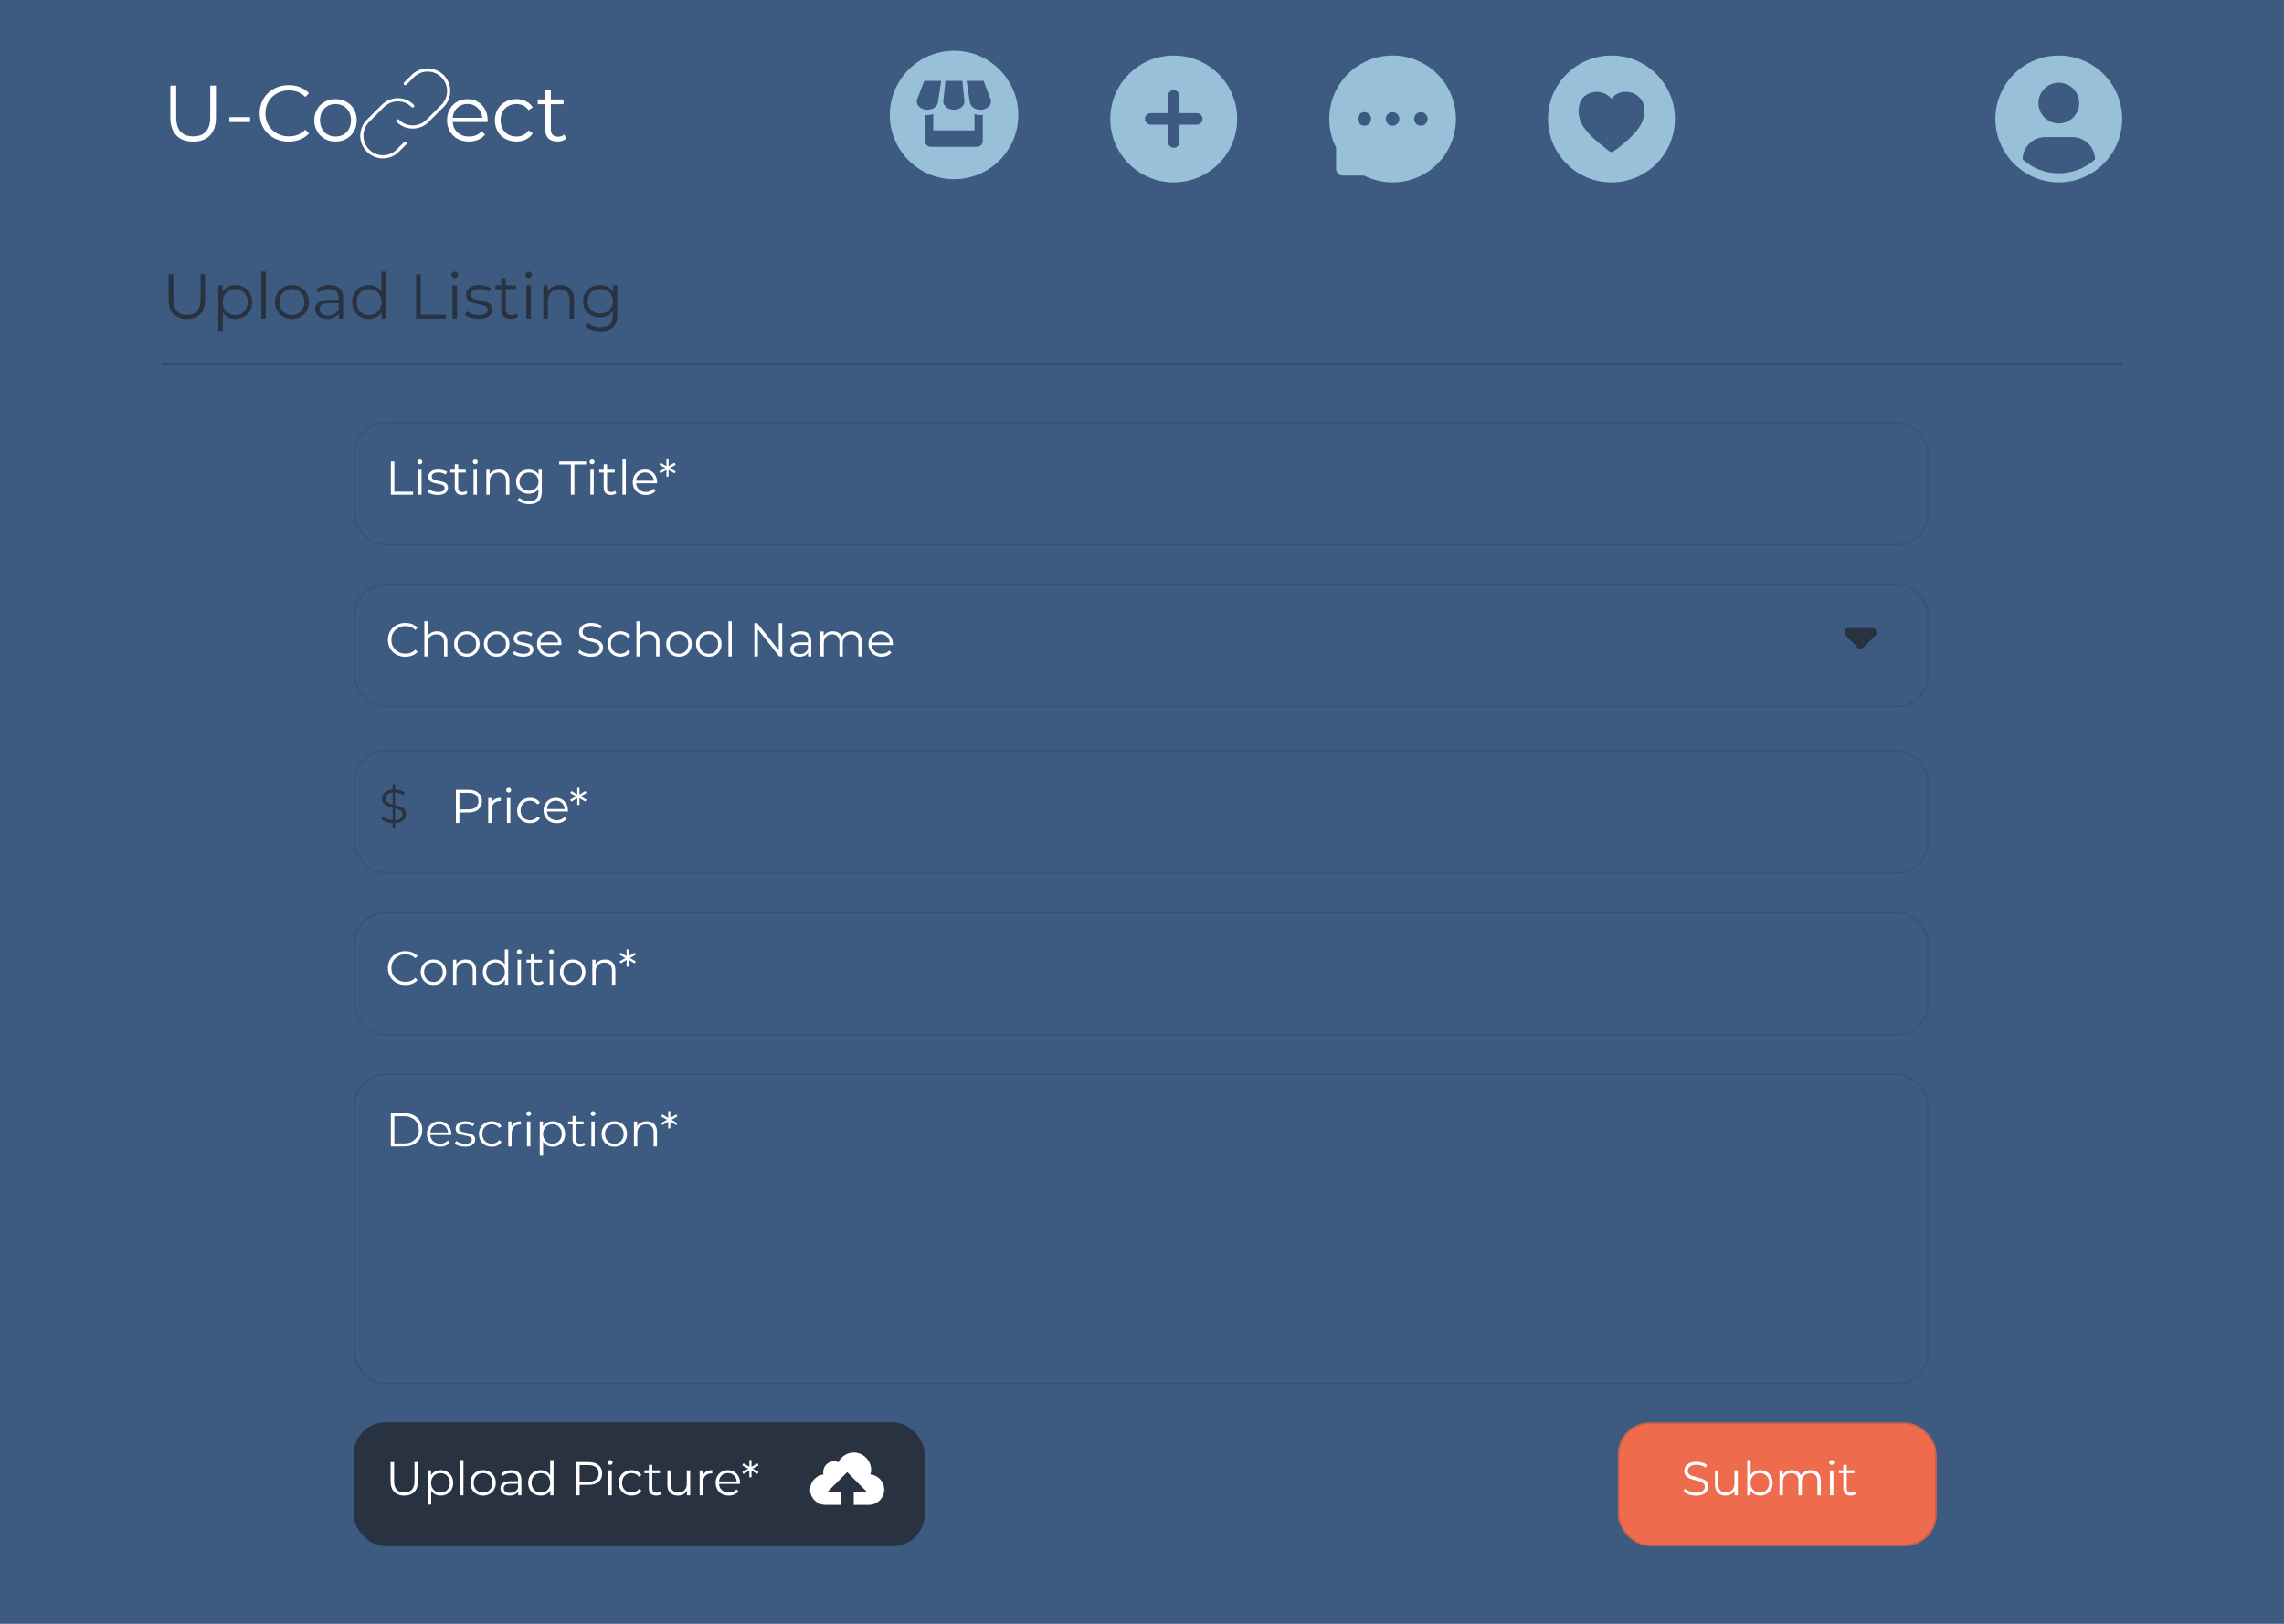 <svg width="1440" height="1024" viewBox="0 0 1440 1024" fill="none" xmlns="http://www.w3.org/2000/svg">
<rect width="1440" height="1024" fill="#3D5A80"/>
<path d="M1016 35C993.909 35 976 52.909 976 75C976 97.091 993.909 115 1016 115C1038.09 115 1056 97.091 1056 75C1056 52.909 1038.09 35 1016 35ZM1024.85 57.9C1029.61 57.826 1033.9 60.41 1035.94 64.815C1037.83 70.639 1036.25 76.564 1032.93 81.028C1030.73 84.056 1028.11 86.667 1025.43 88.949C1022.96 91.245 1017.44 95.788 1015.98 95.914C1014.68 95.667 1013.23 94.203 1012.21 93.45C1006.44 89.064 1000.23 83.734 997.079 77.903C994.439 72.305 994.434 65.379 998.543 61.087C1003.87 56.283 1011.9 57.224 1015.98 62.242C1017.07 60.822 1018.42 59.704 1020.01 58.891C1021.63 58.245 1023.27 57.925 1024.85 57.9Z" fill="#98C1D9"/>
<path d="M914.808 59.5C912.805 54.719 909.89 50.373 906.228 46.705C902.576 43.031 898.238 40.11 893.46 38.107C888.565 36.046 883.306 34.989 877.995 35H877.817C872.415 35.027 867.192 36.098 862.272 38.205C857.535 40.228 853.238 43.155 849.62 46.822C845.993 50.481 843.112 54.812 841.138 59.572C839.089 64.521 838.051 69.831 838.085 75.188C838.112 81.384 839.594 87.536 842.362 93.036V106.607C842.362 108.875 844.201 110.714 846.46 110.714H860.013C865.539 113.503 871.637 114.97 877.826 115H878.013C883.353 115 888.522 113.964 893.397 111.938C898.151 109.959 902.473 107.072 906.12 103.438C909.799 99.786 912.692 95.518 914.719 90.759C916.817 85.83 917.888 80.589 917.915 75.179C917.933 69.741 916.879 64.464 914.808 59.5ZM860.174 79.286C857.817 79.286 855.897 77.366 855.897 75C855.897 72.634 857.817 70.714 860.174 70.714C862.531 70.714 864.451 72.634 864.451 75C864.451 77.366 862.54 79.286 860.174 79.286ZM877.995 79.286C875.638 79.286 873.719 77.366 873.719 75C873.719 72.634 875.638 70.714 877.995 70.714C880.353 70.714 882.272 72.634 882.272 75C882.272 77.366 880.353 79.286 877.995 79.286ZM895.817 79.286C893.46 79.286 891.54 77.366 891.54 75C891.54 72.634 893.46 70.714 895.817 70.714C898.174 70.714 900.094 72.634 900.094 75C900.094 77.366 898.174 79.286 895.817 79.286Z" fill="#98C1D9"/>
<path fill-rule="evenodd" clip-rule="evenodd" d="M740 35C717.909 35 700 52.909 700 75C700 97.091 717.909 115 740 115C762.091 115 780 97.091 780 75C780 52.909 762.091 35 740 35ZM743.636 89.546C743.636 90.51 743.253 91.435 742.571 92.117C741.889 92.799 740.964 93.182 740 93.182C739.036 93.182 738.111 92.799 737.429 92.117C736.747 91.435 736.364 90.51 736.364 89.546V78.636H725.455C724.49 78.636 723.565 78.253 722.883 77.571C722.201 76.889 721.818 75.964 721.818 75C721.818 74.036 722.201 73.111 722.883 72.429C723.565 71.747 724.49 71.364 725.455 71.364H736.364V60.455C736.364 59.49 736.747 58.565 737.429 57.883C738.111 57.201 739.036 56.818 740 56.818C740.964 56.818 741.889 57.201 742.571 57.883C743.253 58.565 743.636 59.49 743.636 60.455V71.364H754.545C755.51 71.364 756.435 71.747 757.117 72.429C757.799 73.111 758.182 74.036 758.182 75C758.182 75.964 757.799 76.889 757.117 77.571C756.435 78.253 755.51 78.636 754.545 78.636H743.636V89.546Z" fill="#98C1D9"/>
<path d="M260.196 66.804C257.705 64.313 254.326 62.914 250.804 62.914C247.281 62.914 243.902 64.313 241.411 66.804L232.015 76.196C229.524 78.688 228.124 82.067 228.124 85.591C228.124 89.114 229.524 92.493 232.015 94.985C234.507 97.476 237.886 98.876 241.409 98.876C244.933 98.876 248.312 97.476 250.804 94.985L255.5 90.288" stroke="white" stroke-width="2" stroke-linecap="round" stroke-linejoin="round"/>
<path d="M250.804 76.196C253.295 78.687 256.674 80.086 260.196 80.086C263.719 80.086 267.098 78.687 269.589 76.196L278.985 66.804C281.476 64.312 282.876 60.933 282.876 57.41C282.876 53.886 281.476 50.507 278.985 48.015C276.493 45.524 273.114 44.124 269.591 44.124C266.067 44.124 262.688 45.524 260.196 48.015L255.5 52.712" stroke="white" stroke-width="2" stroke-linecap="round" stroke-linejoin="round"/>
<path d="M121.8 89.3C117.267 89.3 113.733 88 111.2 85.4C108.667 82.8 107.4 79.017 107.4 74.05V54H111.1V73.9C111.1 77.967 112.017 81 113.85 83C115.683 85 118.333 86 121.8 86C125.3 86 127.967 85 129.8 83C131.633 81 132.55 77.967 132.55 73.9V54H136.15V74.05C136.15 79.017 134.883 82.8 132.35 85.4C129.85 88 126.333 89.3 121.8 89.3ZM144.6 73.9H157.7V77H144.6V73.9ZM181.982 89.3C178.515 89.3 175.382 88.533 172.582 87C169.815 85.467 167.632 83.35 166.032 80.65C164.465 77.917 163.682 74.867 163.682 71.5C163.682 68.133 164.465 65.1 166.032 62.4C167.632 59.667 169.832 57.533 172.632 56C175.432 54.467 178.565 53.7 182.032 53.7C184.632 53.7 187.032 54.133 189.232 55C191.432 55.867 193.299 57.133 194.832 58.8L192.482 61.15C189.749 58.383 186.299 57 182.132 57C179.365 57 176.849 57.633 174.582 58.9C172.315 60.167 170.532 61.9 169.232 64.1C167.965 66.3 167.332 68.767 167.332 71.5C167.332 74.233 167.965 76.7 169.232 78.9C170.532 81.1 172.315 82.833 174.582 84.1C176.849 85.367 179.365 86 182.132 86C186.332 86 189.782 84.6 192.482 81.8L194.832 84.15C193.299 85.817 191.415 87.1 189.182 88C186.982 88.867 184.582 89.3 181.982 89.3ZM211.548 89.25C209.014 89.25 206.731 88.683 204.698 87.55C202.664 86.383 201.064 84.783 199.898 82.75C198.731 80.717 198.148 78.417 198.148 75.85C198.148 73.283 198.731 70.983 199.898 68.95C201.064 66.917 202.664 65.333 204.698 64.2C206.731 63.067 209.014 62.5 211.548 62.5C214.081 62.5 216.364 63.067 218.398 64.2C220.431 65.333 222.014 66.917 223.148 68.95C224.314 70.983 224.898 73.283 224.898 75.85C224.898 78.417 224.314 80.717 223.148 82.75C222.014 84.783 220.431 86.383 218.398 87.55C216.364 88.683 214.081 89.25 211.548 89.25ZM211.548 86.1C213.414 86.1 215.081 85.683 216.548 84.85C218.048 83.983 219.214 82.767 220.048 81.2C220.881 79.633 221.298 77.85 221.298 75.85C221.298 73.85 220.881 72.067 220.048 70.5C219.214 68.933 218.048 67.733 216.548 66.9C215.081 66.033 213.414 65.6 211.548 65.6C209.681 65.6 207.998 66.033 206.498 66.9C205.031 67.733 203.864 68.933 202.998 70.5C202.164 72.067 201.748 73.85 201.748 75.85C201.748 77.85 202.164 79.633 202.998 81.2C203.864 82.767 205.031 83.983 206.498 84.85C207.998 85.683 209.681 86.1 211.548 86.1ZM307.389 76.95H285.389C285.589 79.683 286.639 81.9 288.539 83.6C290.439 85.267 292.839 86.1 295.739 86.1C297.372 86.1 298.872 85.817 300.239 85.25C301.606 84.65 302.789 83.783 303.789 82.65L305.789 84.95C304.622 86.35 303.156 87.417 301.389 88.15C299.656 88.883 297.739 89.25 295.639 89.25C292.939 89.25 290.539 88.683 288.439 87.55C286.372 86.383 284.756 84.783 283.589 82.75C282.422 80.717 281.839 78.417 281.839 75.85C281.839 73.283 282.389 70.983 283.489 68.95C284.622 66.917 286.156 65.333 288.089 64.2C290.056 63.067 292.256 62.5 294.689 62.5C297.122 62.5 299.306 63.067 301.239 64.2C303.172 65.333 304.689 66.917 305.789 68.95C306.889 70.95 307.439 73.25 307.439 75.85L307.389 76.95ZM294.689 65.55C292.156 65.55 290.022 66.367 288.289 68C286.589 69.6 285.622 71.7 285.389 74.3H304.039C303.806 71.7 302.822 69.6 301.089 68C299.389 66.367 297.256 65.55 294.689 65.55ZM325.565 89.25C322.965 89.25 320.632 88.683 318.565 87.55C316.532 86.417 314.932 84.833 313.765 82.8C312.598 80.733 312.015 78.417 312.015 75.85C312.015 73.283 312.598 70.983 313.765 68.95C314.932 66.917 316.532 65.333 318.565 64.2C320.632 63.067 322.965 62.5 325.565 62.5C327.832 62.5 329.848 62.95 331.615 63.85C333.415 64.717 334.832 66 335.865 67.7L333.215 69.5C332.348 68.2 331.248 67.233 329.915 66.6C328.582 65.933 327.132 65.6 325.565 65.6C323.665 65.6 321.948 66.033 320.415 66.9C318.915 67.733 317.732 68.933 316.865 70.5C316.032 72.067 315.615 73.85 315.615 75.85C315.615 77.883 316.032 79.683 316.865 81.25C317.732 82.783 318.915 83.983 320.415 84.85C321.948 85.683 323.665 86.1 325.565 86.1C327.132 86.1 328.582 85.783 329.915 85.15C331.248 84.517 332.348 83.55 333.215 82.25L335.865 84.05C334.832 85.75 333.415 87.05 331.615 87.95C329.815 88.817 327.798 89.25 325.565 89.25ZM356.982 87.4C356.315 88 355.482 88.467 354.482 88.8C353.515 89.1 352.498 89.25 351.432 89.25C348.965 89.25 347.065 88.583 345.732 87.25C344.398 85.917 343.732 84.033 343.732 81.6V65.7H339.032V62.7H343.732V56.95H347.282V62.7H355.282V65.7H347.282V81.4C347.282 82.967 347.665 84.167 348.432 85C349.232 85.8 350.365 86.2 351.832 86.2C352.565 86.2 353.265 86.083 353.932 85.85C354.632 85.617 355.232 85.283 355.732 84.85L356.982 87.4Z" fill="white"/>
<circle cx="601.5" cy="72.5" r="40.5" fill="#98C1D9"/>
<path d="M591.32 64.65L593.376 51H582.68L578.211 62.7C578.073 63.116 578 63.548 578 64C578 66.87 580.99 69.2 584.685 69.2C588.091 69.2 590.906 67.214 591.32 64.65ZM601.4 69.2C605.092 69.2 608.085 66.87 608.085 64C608.085 63.893 608.077 63.787 608.072 63.685L606.748 51H596.052L594.726 63.675C594.721 63.782 594.715 63.888 594.715 64C594.715 66.87 597.708 69.2 601.4 69.2ZM614.4 71.92V82.2H588.4V71.935C587.261 72.346 586.008 72.58 584.685 72.58C584.178 72.58 583.686 72.52 583.2 72.453V88.96C583.2 90.962 584.835 92.6 586.835 92.6H615.96C617.962 92.6 619.6 90.959 619.6 88.96V72.455C619.109 72.531 618.613 72.573 618.115 72.583C616.848 72.581 615.59 72.357 614.4 71.92ZM624.592 62.7L620.117 51H609.424L611.478 64.629C611.878 67.203 614.694 69.2 618.115 69.2C621.807 69.2 624.8 66.87 624.8 64C624.8 63.548 624.727 63.116 624.592 62.7Z" fill="#3D5A80"/>
<path d="M1328.74 100.514C1332.84 95.578 1335.69 89.726 1337.06 83.453C1338.42 77.181 1338.25 70.672 1336.57 64.479C1334.88 58.285 1331.73 52.588 1327.38 47.87C1323.03 43.152 1317.6 39.551 1311.57 37.372C1305.53 35.194 1299.05 34.502 1292.69 35.354C1286.33 36.206 1280.27 38.579 1275.02 42.27C1269.77 45.961 1265.48 50.863 1262.52 56.56C1259.57 62.258 1258.03 68.584 1258.03 75.002C1258.04 84.333 1261.32 93.365 1267.32 100.514L1267.26 100.562C1267.46 100.802 1267.69 101.008 1267.9 101.245C1268.16 101.539 1268.43 101.816 1268.7 102.102C1269.5 102.971 1270.32 103.805 1271.18 104.588C1271.45 104.828 1271.72 105.05 1271.98 105.279C1272.9 106.067 1273.84 106.816 1274.81 107.513C1274.94 107.599 1275.05 107.71 1275.18 107.799V107.764C1281.87 112.473 1289.85 115 1298.03 115C1306.21 115 1314.2 112.473 1320.89 107.764V107.799C1321.01 107.71 1321.12 107.599 1321.25 107.513C1322.22 106.813 1323.17 106.067 1324.08 105.279C1324.35 105.05 1324.62 104.825 1324.88 104.588C1325.74 103.802 1326.57 102.971 1327.37 102.102C1327.63 101.816 1327.91 101.539 1328.17 101.245C1328.37 101.008 1328.6 100.802 1328.8 100.559L1328.74 100.514ZM1298.03 52.148C1300.57 52.148 1303.06 52.901 1305.17 54.314C1307.29 55.727 1308.93 57.734 1309.91 60.084C1310.88 62.433 1311.13 65.017 1310.64 67.511C1310.14 70.005 1308.92 72.296 1307.12 74.094C1305.32 75.892 1303.03 77.116 1300.54 77.612C1298.04 78.108 1295.46 77.853 1293.11 76.88C1290.76 75.907 1288.75 74.26 1287.34 72.145C1285.93 70.031 1285.17 67.546 1285.17 65.003C1285.17 61.594 1286.53 58.324 1288.94 55.913C1291.35 53.502 1294.62 52.148 1298.03 52.148ZM1275.19 100.514C1275.24 96.763 1276.77 93.182 1279.44 90.546C1282.11 87.91 1285.71 86.431 1289.46 86.43H1306.6C1310.35 86.431 1313.95 87.91 1316.62 90.546C1319.29 93.182 1320.81 96.763 1320.86 100.514C1314.6 106.16 1306.46 109.284 1298.03 109.284C1289.59 109.284 1281.46 106.16 1275.19 100.514Z" fill="#98C1D9"/>
<line x1="102" y1="229.5" x2="1338" y2="229.5" stroke="#293241"/>
<path d="M117.84 201.24C114.213 201.24 111.387 200.2 109.36 198.12C107.333 196.04 106.32 193.013 106.32 189.04V173H109.28V188.92C109.28 192.173 110.013 194.6 111.48 196.2C112.947 197.8 115.067 198.6 117.84 198.6C120.64 198.6 122.773 197.8 124.24 196.2C125.707 194.6 126.44 192.173 126.44 188.92V173H129.32V189.04C129.32 193.013 128.307 196.04 126.28 198.12C124.28 200.2 121.467 201.24 117.84 201.24ZM148.48 179.8C150.453 179.8 152.24 180.253 153.84 181.16C155.44 182.04 156.693 183.293 157.6 184.92C158.506 186.547 158.96 188.4 158.96 190.48C158.96 192.587 158.506 194.453 157.6 196.08C156.693 197.707 155.44 198.973 153.84 199.88C152.266 200.76 150.48 201.2 148.48 201.2C146.773 201.2 145.226 200.853 143.84 200.16C142.48 199.44 141.36 198.4 140.48 197.04V208.76H137.64V179.96H140.36V184.12C141.213 182.733 142.333 181.667 143.72 180.92C145.133 180.173 146.72 179.8 148.48 179.8ZM148.28 198.68C149.746 198.68 151.08 198.347 152.28 197.68C153.48 196.987 154.413 196.013 155.08 194.76C155.773 193.507 156.12 192.08 156.12 190.48C156.12 188.88 155.773 187.467 155.08 186.24C154.413 184.987 153.48 184.013 152.28 183.32C151.08 182.627 149.746 182.28 148.28 182.28C146.786 182.28 145.44 182.627 144.24 183.32C143.066 184.013 142.133 184.987 141.44 186.24C140.773 187.467 140.44 188.88 140.44 190.48C140.44 192.08 140.773 193.507 141.44 194.76C142.133 196.013 143.066 196.987 144.24 197.68C145.44 198.347 146.786 198.68 148.28 198.68ZM164.749 171.32H167.589V201H164.749V171.32ZM184.091 201.2C182.065 201.2 180.238 200.747 178.611 199.84C176.985 198.907 175.705 197.627 174.771 196C173.838 194.373 173.371 192.533 173.371 190.48C173.371 188.427 173.838 186.587 174.771 184.96C175.705 183.333 176.985 182.067 178.611 181.16C180.238 180.253 182.065 179.8 184.091 179.8C186.118 179.8 187.945 180.253 189.571 181.16C191.198 182.067 192.465 183.333 193.371 184.96C194.305 186.587 194.771 188.427 194.771 190.48C194.771 192.533 194.305 194.373 193.371 196C192.465 197.627 191.198 198.907 189.571 199.84C187.945 200.747 186.118 201.2 184.091 201.2ZM184.091 198.68C185.585 198.68 186.918 198.347 188.091 197.68C189.291 196.987 190.225 196.013 190.891 194.76C191.558 193.507 191.891 192.08 191.891 190.48C191.891 188.88 191.558 187.453 190.891 186.2C190.225 184.947 189.291 183.987 188.091 183.32C186.918 182.627 185.585 182.28 184.091 182.28C182.598 182.28 181.251 182.627 180.051 183.32C178.878 183.987 177.945 184.947 177.251 186.2C176.585 187.453 176.251 188.88 176.251 190.48C176.251 192.08 176.585 193.507 177.251 194.76C177.945 196.013 178.878 196.987 180.051 197.68C181.251 198.347 182.598 198.68 184.091 198.68ZM207.812 179.8C210.559 179.8 212.666 180.493 214.132 181.88C215.599 183.24 216.332 185.267 216.332 187.96V201H213.612V197.72C212.972 198.813 212.026 199.667 210.772 200.28C209.546 200.893 208.079 201.2 206.372 201.2C204.026 201.2 202.159 200.64 200.772 199.52C199.386 198.4 198.692 196.92 198.692 195.08C198.692 193.293 199.332 191.853 200.612 190.76C201.919 189.667 203.986 189.12 206.812 189.12H213.492V187.84C213.492 186.027 212.986 184.653 211.972 183.72C210.959 182.76 209.479 182.28 207.532 182.28C206.199 182.28 204.919 182.507 203.692 182.96C202.466 183.387 201.412 183.987 200.532 184.76L199.252 182.64C200.319 181.733 201.599 181.04 203.092 180.56C204.586 180.053 206.159 179.8 207.812 179.8ZM206.812 198.96C208.412 198.96 209.786 198.6 210.932 197.88C212.079 197.133 212.932 196.067 213.492 194.68V191.24H206.892C203.292 191.24 201.492 192.493 201.492 195C201.492 196.227 201.959 197.2 202.892 197.92C203.826 198.613 205.132 198.96 206.812 198.96ZM243.324 171.32V201H240.604V196.84C239.751 198.253 238.617 199.333 237.204 200.08C235.817 200.827 234.244 201.2 232.484 201.2C230.511 201.2 228.724 200.747 227.124 199.84C225.524 198.933 224.271 197.667 223.364 196.04C222.457 194.413 222.004 192.56 222.004 190.48C222.004 188.4 222.457 186.547 223.364 184.92C224.271 183.293 225.524 182.04 227.124 181.16C228.724 180.253 230.511 179.8 232.484 179.8C234.191 179.8 235.724 180.16 237.084 180.88C238.471 181.573 239.604 182.6 240.484 183.96V171.32H243.324ZM232.724 198.68C234.191 198.68 235.511 198.347 236.684 197.68C237.884 196.987 238.817 196.013 239.484 194.76C240.177 193.507 240.524 192.08 240.524 190.48C240.524 188.88 240.177 187.453 239.484 186.2C238.817 184.947 237.884 183.987 236.684 183.32C235.511 182.627 234.191 182.28 232.724 182.28C231.231 182.28 229.884 182.627 228.684 183.32C227.511 183.987 226.577 184.947 225.884 186.2C225.217 187.453 224.884 188.88 224.884 190.48C224.884 192.08 225.217 193.507 225.884 194.76C226.577 196.013 227.511 196.987 228.684 197.68C229.884 198.347 231.231 198.68 232.724 198.68ZM262.302 173H265.262V198.44H280.942V201H262.302V173ZM285.257 179.96H288.097V201H285.257V179.96ZM286.697 175.36C286.11 175.36 285.617 175.16 285.217 174.76C284.817 174.36 284.617 173.88 284.617 173.32C284.617 172.787 284.817 172.32 285.217 171.92C285.617 171.52 286.11 171.32 286.697 171.32C287.284 171.32 287.777 171.52 288.177 171.92C288.577 172.293 288.777 172.747 288.777 173.28C288.777 173.867 288.577 174.36 288.177 174.76C287.777 175.16 287.284 175.36 286.697 175.36ZM301.639 201.2C299.932 201.2 298.292 200.96 296.719 200.48C295.172 199.973 293.959 199.347 293.079 198.6L294.359 196.36C295.239 197.053 296.346 197.627 297.679 198.08C299.012 198.507 300.399 198.72 301.839 198.72C303.759 198.72 305.172 198.427 306.079 197.84C307.012 197.227 307.479 196.373 307.479 195.28C307.479 194.507 307.226 193.907 306.719 193.48C306.212 193.027 305.572 192.693 304.799 192.48C304.026 192.24 302.999 192.013 301.719 191.8C300.012 191.48 298.639 191.16 297.599 190.84C296.559 190.493 295.666 189.92 294.919 189.12C294.199 188.32 293.839 187.213 293.839 185.8C293.839 184.04 294.572 182.6 296.039 181.48C297.506 180.36 299.546 179.8 302.159 179.8C303.519 179.8 304.879 179.987 306.239 180.36C307.599 180.707 308.719 181.173 309.599 181.76L308.359 184.04C306.626 182.84 304.559 182.24 302.159 182.24C300.346 182.24 298.972 182.56 298.039 183.2C297.132 183.84 296.679 184.68 296.679 185.72C296.679 186.52 296.932 187.16 297.439 187.64C297.972 188.12 298.626 188.48 299.399 188.72C300.172 188.933 301.239 189.16 302.599 189.4C304.279 189.72 305.626 190.04 306.639 190.36C307.652 190.68 308.519 191.227 309.239 192C309.959 192.773 310.319 193.84 310.319 195.2C310.319 197.04 309.546 198.507 307.999 199.6C306.479 200.667 304.359 201.2 301.639 201.2ZM326.649 199.72C326.116 200.2 325.449 200.573 324.649 200.84C323.876 201.08 323.063 201.2 322.209 201.2C320.236 201.2 318.716 200.667 317.649 199.6C316.583 198.533 316.049 197.027 316.049 195.08V182.36H312.289V179.96H316.049V175.36H318.889V179.96H325.289V182.36H318.889V194.92C318.889 196.173 319.196 197.133 319.809 197.8C320.449 198.44 321.356 198.76 322.529 198.76C323.116 198.76 323.676 198.667 324.209 198.48C324.769 198.293 325.249 198.027 325.649 197.68L326.649 199.72ZM331.819 179.96H334.659V201H331.819V179.96ZM333.259 175.36C332.673 175.36 332.179 175.16 331.779 174.76C331.379 174.36 331.179 173.88 331.179 173.32C331.179 172.787 331.379 172.32 331.779 171.92C332.179 171.52 332.673 171.32 333.259 171.32C333.846 171.32 334.339 171.52 334.739 171.92C335.139 172.293 335.339 172.747 335.339 173.28C335.339 173.867 335.139 174.36 334.739 174.76C334.339 175.16 333.846 175.36 333.259 175.36ZM353.282 179.8C355.922 179.8 358.015 180.573 359.562 182.12C361.135 183.64 361.922 185.867 361.922 188.8V201H359.082V189.08C359.082 186.893 358.535 185.227 357.442 184.08C356.348 182.933 354.788 182.36 352.762 182.36C350.495 182.36 348.695 183.04 347.362 184.4C346.055 185.733 345.402 187.587 345.402 189.96V201H342.562V179.96H345.282V183.84C346.055 182.56 347.122 181.573 348.482 180.88C349.868 180.16 351.468 179.8 353.282 179.8ZM389.19 179.96V198.44C389.19 202.013 388.31 204.653 386.55 206.36C384.817 208.093 382.19 208.96 378.67 208.96C376.723 208.96 374.87 208.667 373.11 208.08C371.377 207.52 369.963 206.733 368.87 205.72L370.31 203.56C371.323 204.467 372.55 205.173 373.99 205.68C375.457 206.187 376.99 206.44 378.59 206.44C381.257 206.44 383.217 205.813 384.47 204.56C385.723 203.333 386.35 201.413 386.35 198.8V196.12C385.47 197.453 384.31 198.467 382.87 199.16C381.457 199.853 379.883 200.2 378.15 200.2C376.177 200.2 374.377 199.773 372.75 198.92C371.15 198.04 369.883 196.827 368.95 195.28C368.043 193.707 367.59 191.933 367.59 189.96C367.59 187.987 368.043 186.227 368.95 184.68C369.883 183.133 371.15 181.933 372.75 181.08C374.35 180.227 376.15 179.8 378.15 179.8C379.937 179.8 381.55 180.16 382.99 180.88C384.43 181.6 385.59 182.64 386.47 184V179.96H389.19ZM378.43 197.68C379.95 197.68 381.323 197.36 382.55 196.72C383.777 196.053 384.723 195.133 385.39 193.96C386.083 192.787 386.43 191.453 386.43 189.96C386.43 188.467 386.083 187.147 385.39 186C384.723 184.827 383.777 183.92 382.55 183.28C381.35 182.613 379.977 182.28 378.43 182.28C376.91 182.28 375.537 182.6 374.31 183.24C373.11 183.88 372.163 184.787 371.47 185.96C370.803 187.133 370.47 188.467 370.47 189.96C370.47 191.453 370.803 192.787 371.47 193.96C372.163 195.133 373.11 196.053 374.31 196.72C375.537 197.36 376.91 197.68 378.43 197.68Z" fill="#293241"/>
<g filter="url(#filter0_d_13_287)">
<rect x="219" y="262" width="993" height="78" rx="20" fill="#3D5A80"/>
<rect x="219.5" y="262.5" width="992" height="77" rx="19.5" stroke="#293241" stroke-opacity="0.2"/>
</g>
<path d="M246.42 291H248.64V310.08H260.4V312H246.42V291ZM263.636 296.22H265.766V312H263.636V296.22ZM264.716 292.77C264.276 292.77 263.906 292.62 263.606 292.32C263.306 292.02 263.156 291.66 263.156 291.24C263.156 290.84 263.306 290.49 263.606 290.19C263.906 289.89 264.276 289.74 264.716 289.74C265.156 289.74 265.526 289.89 265.826 290.19C266.126 290.47 266.276 290.81 266.276 291.21C266.276 291.65 266.126 292.02 265.826 292.32C265.526 292.62 265.156 292.77 264.716 292.77ZM275.923 312.15C274.643 312.15 273.413 311.97 272.233 311.61C271.073 311.23 270.163 310.76 269.503 310.2L270.463 308.52C271.123 309.04 271.953 309.47 272.953 309.81C273.953 310.13 274.993 310.29 276.073 310.29C277.513 310.29 278.573 310.07 279.253 309.63C279.953 309.17 280.303 308.53 280.303 307.71C280.303 307.13 280.113 306.68 279.733 306.36C279.353 306.02 278.873 305.77 278.293 305.61C277.713 305.43 276.943 305.26 275.983 305.1C274.703 304.86 273.673 304.62 272.893 304.38C272.113 304.12 271.443 303.69 270.883 303.09C270.343 302.49 270.073 301.66 270.073 300.6C270.073 299.28 270.623 298.2 271.723 297.36C272.823 296.52 274.353 296.1 276.313 296.1C277.333 296.1 278.353 296.24 279.373 296.52C280.393 296.78 281.233 297.13 281.893 297.57L280.963 299.28C279.663 298.38 278.113 297.93 276.313 297.93C274.953 297.93 273.923 298.17 273.223 298.65C272.543 299.13 272.203 299.76 272.203 300.54C272.203 301.14 272.393 301.62 272.773 301.98C273.173 302.34 273.663 302.61 274.243 302.79C274.823 302.95 275.623 303.12 276.643 303.3C277.903 303.54 278.913 303.78 279.673 304.02C280.433 304.26 281.083 304.67 281.623 305.25C282.163 305.83 282.433 306.63 282.433 307.65C282.433 309.03 281.853 310.13 280.693 310.95C279.553 311.75 277.963 312.15 275.923 312.15ZM294.68 311.04C294.28 311.4 293.78 311.68 293.18 311.88C292.6 312.06 291.99 312.15 291.35 312.15C289.87 312.15 288.73 311.75 287.93 310.95C287.13 310.15 286.73 309.02 286.73 307.56V298.02H283.91V296.22H286.73V292.77H288.86V296.22H293.66V298.02H288.86V307.44C288.86 308.38 289.09 309.1 289.55 309.6C290.03 310.08 290.71 310.32 291.59 310.32C292.03 310.32 292.45 310.25 292.85 310.11C293.27 309.97 293.63 309.77 293.93 309.51L294.68 311.04ZM298.558 296.22H300.688V312H298.558V296.22ZM299.638 292.77C299.198 292.77 298.828 292.62 298.528 292.32C298.228 292.02 298.078 291.66 298.078 291.24C298.078 290.84 298.228 290.49 298.528 290.19C298.828 289.89 299.198 289.74 299.638 289.74C300.078 289.74 300.448 289.89 300.748 290.19C301.048 290.47 301.198 290.81 301.198 291.21C301.198 291.65 301.048 292.02 300.748 292.32C300.448 292.62 300.078 292.77 299.638 292.77ZM314.655 296.1C316.635 296.1 318.205 296.68 319.365 297.84C320.545 298.98 321.135 300.65 321.135 302.85V312H319.005V303.06C319.005 301.42 318.595 300.17 317.775 299.31C316.955 298.45 315.785 298.02 314.265 298.02C312.565 298.02 311.215 298.53 310.215 299.55C309.235 300.55 308.745 301.94 308.745 303.72V312H306.615V296.22H308.655V299.13C309.235 298.17 310.035 297.43 311.055 296.91C312.095 296.37 313.295 296.1 314.655 296.1ZM341.586 296.22V310.08C341.586 312.76 340.926 314.74 339.606 316.02C338.306 317.32 336.336 317.97 333.696 317.97C332.236 317.97 330.846 317.75 329.526 317.31C328.226 316.89 327.166 316.3 326.346 315.54L327.426 313.92C328.186 314.6 329.106 315.13 330.186 315.51C331.286 315.89 332.436 316.08 333.636 316.08C335.636 316.08 337.106 315.61 338.046 314.67C338.986 313.75 339.456 312.31 339.456 310.35V308.34C338.796 309.34 337.926 310.1 336.846 310.62C335.786 311.14 334.606 311.4 333.306 311.4C331.826 311.4 330.476 311.08 329.256 310.44C328.056 309.78 327.106 308.87 326.406 307.71C325.726 306.53 325.386 305.2 325.386 303.72C325.386 302.24 325.726 300.92 326.406 299.76C327.106 298.6 328.056 297.7 329.256 297.06C330.456 296.42 331.806 296.1 333.306 296.1C334.646 296.1 335.856 296.37 336.936 296.91C338.016 297.45 338.886 298.23 339.546 299.25V296.22H341.586ZM333.516 309.51C334.656 309.51 335.686 309.27 336.606 308.79C337.526 308.29 338.236 307.6 338.736 306.72C339.256 305.84 339.516 304.84 339.516 303.72C339.516 302.6 339.256 301.61 338.736 300.75C338.236 299.87 337.526 299.19 336.606 298.71C335.706 298.21 334.676 297.96 333.516 297.96C332.376 297.96 331.346 298.2 330.426 298.68C329.526 299.16 328.816 299.84 328.296 300.72C327.796 301.6 327.546 302.6 327.546 303.72C327.546 304.84 327.796 305.84 328.296 306.72C328.816 307.6 329.526 308.29 330.426 308.79C331.346 309.27 332.376 309.51 333.516 309.51ZM359.924 292.92H352.544V291H369.524V292.92H362.144V312H359.924V292.92ZM372.21 296.22H374.34V312H372.21V296.22ZM373.29 292.77C372.85 292.77 372.48 292.62 372.18 292.32C371.88 292.02 371.73 291.66 371.73 291.24C371.73 290.84 371.88 290.49 372.18 290.19C372.48 289.89 372.85 289.74 373.29 289.74C373.73 289.74 374.1 289.89 374.4 290.19C374.7 290.47 374.85 290.81 374.85 291.21C374.85 291.65 374.7 292.02 374.4 292.32C374.1 292.62 373.73 292.77 373.29 292.77ZM388.577 311.04C388.177 311.4 387.677 311.68 387.077 311.88C386.497 312.06 385.887 312.15 385.247 312.15C383.767 312.15 382.627 311.75 381.827 310.95C381.027 310.15 380.627 309.02 380.627 307.56V298.02H377.807V296.22H380.627V292.77H382.757V296.22H387.557V298.02H382.757V307.44C382.757 308.38 382.987 309.1 383.447 309.6C383.927 310.08 384.607 310.32 385.487 310.32C385.927 310.32 386.347 310.25 386.747 310.11C387.167 309.97 387.527 309.77 387.827 309.51L388.577 311.04ZM392.454 289.74H394.584V312H392.454V289.74ZM414.251 304.77H401.051C401.171 306.41 401.801 307.74 402.941 308.76C404.081 309.76 405.521 310.26 407.261 310.26C408.241 310.26 409.141 310.09 409.961 309.75C410.781 309.39 411.491 308.87 412.091 308.19L413.291 309.57C412.591 310.41 411.711 311.05 410.651 311.49C409.611 311.93 408.461 312.15 407.201 312.15C405.581 312.15 404.141 311.81 402.881 311.13C401.641 310.43 400.671 309.47 399.971 308.25C399.271 307.03 398.921 305.65 398.921 304.11C398.921 302.57 399.251 301.19 399.911 299.97C400.591 298.75 401.511 297.8 402.671 297.12C403.851 296.44 405.171 296.1 406.631 296.1C408.091 296.1 409.401 296.44 410.561 297.12C411.721 297.8 412.631 298.75 413.291 299.97C413.951 301.17 414.281 302.55 414.281 304.11L414.251 304.77ZM406.631 297.93C405.111 297.93 403.831 298.42 402.791 299.4C401.771 300.36 401.191 301.62 401.051 303.18H412.241C412.101 301.62 411.511 300.36 410.471 299.4C409.451 298.42 408.171 297.93 406.631 297.93ZM422.261 295.17L425.981 297.27L425.291 298.53L421.541 296.34V300.6H420.161L420.191 296.34L416.441 298.53L415.721 297.27L419.471 295.17L415.721 293.07L416.441 291.78L420.191 294L420.161 289.74H421.541V294L425.291 291.78L425.981 293.07L422.261 295.17Z" fill="white"/>
<g filter="url(#filter1_d_13_287)">
<rect x="219" y="571" width="993" height="78" rx="20" fill="#3D5A80"/>
<rect x="219.5" y="571.5" width="992" height="77" rx="19.5" stroke="#293241" stroke-opacity="0.2"/>
</g>
<path d="M255.54 621.18C253.46 621.18 251.58 620.72 249.9 619.8C248.24 618.88 246.93 617.61 245.97 615.99C245.03 614.35 244.56 612.52 244.56 610.5C244.56 608.48 245.03 606.66 245.97 605.04C246.93 603.4 248.25 602.12 249.93 601.2C251.61 600.28 253.49 599.82 255.57 599.82C257.13 599.82 258.57 600.08 259.89 600.6C261.21 601.12 262.33 601.88 263.25 602.88L261.84 604.29C260.2 602.63 258.13 601.8 255.63 601.8C253.97 601.8 252.46 602.18 251.1 602.94C249.74 603.7 248.67 604.74 247.89 606.06C247.13 607.38 246.75 608.86 246.75 610.5C246.75 612.14 247.13 613.62 247.89 614.94C248.67 616.26 249.74 617.3 251.1 618.06C252.46 618.82 253.97 619.2 255.63 619.2C258.15 619.2 260.22 618.36 261.84 616.68L263.25 618.09C262.33 619.09 261.2 619.86 259.86 620.4C258.54 620.92 257.1 621.18 255.54 621.18ZM273.279 621.15C271.759 621.15 270.389 620.81 269.169 620.13C267.949 619.43 266.989 618.47 266.289 617.25C265.589 616.03 265.239 614.65 265.239 613.11C265.239 611.57 265.589 610.19 266.289 608.97C266.989 607.75 267.949 606.8 269.169 606.12C270.389 605.44 271.759 605.1 273.279 605.1C274.799 605.1 276.169 605.44 277.389 606.12C278.609 606.8 279.559 607.75 280.239 608.97C280.939 610.19 281.289 611.57 281.289 613.11C281.289 614.65 280.939 616.03 280.239 617.25C279.559 618.47 278.609 619.43 277.389 620.13C276.169 620.81 274.799 621.15 273.279 621.15ZM273.279 619.26C274.399 619.26 275.399 619.01 276.279 618.51C277.179 617.99 277.879 617.26 278.379 616.32C278.879 615.38 279.129 614.31 279.129 613.11C279.129 611.91 278.879 610.84 278.379 609.9C277.879 608.96 277.179 608.24 276.279 607.74C275.399 607.22 274.399 606.96 273.279 606.96C272.159 606.96 271.149 607.22 270.249 607.74C269.369 608.24 268.669 608.96 268.149 609.9C267.649 610.84 267.399 611.91 267.399 613.11C267.399 614.31 267.649 615.38 268.149 616.32C268.669 617.26 269.369 617.99 270.249 618.51C271.149 619.01 272.159 619.26 273.279 619.26ZM293.678 605.1C295.658 605.1 297.228 605.68 298.388 606.84C299.568 607.98 300.158 609.65 300.158 611.85V621H298.028V612.06C298.028 610.42 297.618 609.17 296.798 608.31C295.978 607.45 294.808 607.02 293.288 607.02C291.588 607.02 290.238 607.53 289.238 608.55C288.258 609.55 287.768 610.94 287.768 612.72V621H285.638V605.22H287.678V608.13C288.258 607.17 289.058 606.43 290.078 605.91C291.118 605.37 292.318 605.1 293.678 605.1ZM320.399 598.74V621H318.359V617.88C317.719 618.94 316.869 619.75 315.809 620.31C314.769 620.87 313.589 621.15 312.269 621.15C310.789 621.15 309.449 620.81 308.249 620.13C307.049 619.45 306.109 618.5 305.429 617.28C304.749 616.06 304.409 614.67 304.409 613.11C304.409 611.55 304.749 610.16 305.429 608.94C306.109 607.72 307.049 606.78 308.249 606.12C309.449 605.44 310.789 605.1 312.269 605.1C313.549 605.1 314.699 605.37 315.719 605.91C316.759 606.43 317.609 607.2 318.269 608.22V598.74H320.399ZM312.449 619.26C313.549 619.26 314.539 619.01 315.419 618.51C316.319 617.99 317.019 617.26 317.519 616.32C318.039 615.38 318.299 614.31 318.299 613.11C318.299 611.91 318.039 610.84 317.519 609.9C317.019 608.96 316.319 608.24 315.419 607.74C314.539 607.22 313.549 606.96 312.449 606.96C311.329 606.96 310.319 607.22 309.419 607.74C308.539 608.24 307.839 608.96 307.319 609.9C306.819 610.84 306.569 611.91 306.569 613.11C306.569 614.31 306.819 615.38 307.319 616.32C307.839 617.26 308.539 617.99 309.419 618.51C310.319 619.01 311.329 619.26 312.449 619.26ZM326.331 605.22H328.461V621H326.331V605.22ZM327.411 601.77C326.971 601.77 326.601 601.62 326.301 601.32C326.001 601.02 325.851 600.66 325.851 600.24C325.851 599.84 326.001 599.49 326.301 599.19C326.601 598.89 326.971 598.74 327.411 598.74C327.851 598.74 328.221 598.89 328.521 599.19C328.821 599.47 328.971 599.81 328.971 600.21C328.971 600.65 328.821 601.02 328.521 601.32C328.221 601.62 327.851 601.77 327.411 601.77ZM342.698 620.04C342.298 620.4 341.798 620.68 341.198 620.88C340.618 621.06 340.008 621.15 339.368 621.15C337.888 621.15 336.748 620.75 335.948 619.95C335.148 619.15 334.748 618.02 334.748 616.56V607.02H331.928V605.22H334.748V601.77H336.878V605.22H341.678V607.02H336.878V616.44C336.878 617.38 337.108 618.1 337.568 618.6C338.048 619.08 338.728 619.32 339.608 619.32C340.048 619.32 340.468 619.25 340.868 619.11C341.288 618.97 341.648 618.77 341.948 618.51L342.698 620.04ZM346.575 605.22H348.705V621H346.575V605.22ZM347.655 601.77C347.215 601.77 346.845 601.62 346.545 601.32C346.245 601.02 346.095 600.66 346.095 600.24C346.095 599.84 346.245 599.49 346.545 599.19C346.845 598.89 347.215 598.74 347.655 598.74C348.095 598.74 348.465 598.89 348.765 599.19C349.065 599.47 349.215 599.81 349.215 600.21C349.215 600.65 349.065 601.02 348.765 601.32C348.465 601.62 348.095 601.77 347.655 601.77ZM361.082 621.15C359.562 621.15 358.192 620.81 356.972 620.13C355.752 619.43 354.792 618.47 354.092 617.25C353.392 616.03 353.042 614.65 353.042 613.11C353.042 611.57 353.392 610.19 354.092 608.97C354.792 607.75 355.752 606.8 356.972 606.12C358.192 605.44 359.562 605.1 361.082 605.1C362.602 605.1 363.972 605.44 365.192 606.12C366.412 606.8 367.362 607.75 368.042 608.97C368.742 610.19 369.092 611.57 369.092 613.11C369.092 614.65 368.742 616.03 368.042 617.25C367.362 618.47 366.412 619.43 365.192 620.13C363.972 620.81 362.602 621.15 361.082 621.15ZM361.082 619.26C362.202 619.26 363.202 619.01 364.082 618.51C364.982 617.99 365.682 617.26 366.182 616.32C366.682 615.38 366.932 614.31 366.932 613.11C366.932 611.91 366.682 610.84 366.182 609.9C365.682 608.96 364.982 608.24 364.082 607.74C363.202 607.22 362.202 606.96 361.082 606.96C359.962 606.96 358.952 607.22 358.052 607.74C357.172 608.24 356.472 608.96 355.952 609.9C355.452 610.84 355.202 611.91 355.202 613.11C355.202 614.31 355.452 615.38 355.952 616.32C356.472 617.26 357.172 617.99 358.052 618.51C358.952 619.01 359.962 619.26 361.082 619.26ZM381.481 605.1C383.461 605.1 385.031 605.68 386.191 606.84C387.371 607.98 387.961 609.65 387.961 611.85V621H385.831V612.06C385.831 610.42 385.421 609.17 384.601 608.31C383.781 607.45 382.611 607.02 381.091 607.02C379.391 607.02 378.041 607.53 377.041 608.55C376.061 609.55 375.571 610.94 375.571 612.72V621H373.441V605.22H375.481V608.13C376.061 607.17 376.861 606.43 377.881 605.91C378.921 605.37 380.121 605.1 381.481 605.1ZM397.124 604.17L400.844 606.27L400.154 607.53L396.404 605.34V609.6H395.024L395.054 605.34L391.304 607.53L390.584 606.27L394.334 604.17L390.584 602.07L391.304 600.78L395.054 603L395.024 598.74H396.404V603L400.154 600.78L400.844 602.07L397.124 604.17Z" fill="white"/>
<g filter="url(#filter2_d_13_287)">
<rect x="219" y="893" width="360" height="78" rx="20" fill="#293241"/>
<rect x="219.5" y="893.5" width="359" height="77" rx="19.5" stroke="#293241" stroke-opacity="0.2"/>
</g>
<path d="M254.88 943.18C252.16 943.18 250.04 942.4 248.52 940.84C247 939.28 246.24 937.01 246.24 934.03V922H248.46V933.94C248.46 936.38 249.01 938.2 250.11 939.4C251.21 940.6 252.8 941.2 254.88 941.2C256.98 941.2 258.58 940.6 259.68 939.4C260.78 938.2 261.33 936.38 261.33 933.94V922H263.49V934.03C263.49 937.01 262.73 939.28 261.21 940.84C259.71 942.4 257.6 943.18 254.88 943.18ZM277.86 927.1C279.34 927.1 280.68 927.44 281.88 928.12C283.08 928.78 284.02 929.72 284.7 930.94C285.38 932.16 285.72 933.55 285.72 935.11C285.72 936.69 285.38 938.09 284.7 939.31C284.02 940.53 283.08 941.48 281.88 942.16C280.7 942.82 279.36 943.15 277.86 943.15C276.58 943.15 275.42 942.89 274.38 942.37C273.36 941.83 272.52 941.05 271.86 940.03V948.82H269.73V927.22H271.77V930.34C272.41 929.3 273.25 928.5 274.29 927.94C275.35 927.38 276.54 927.1 277.86 927.1ZM277.71 941.26C278.81 941.26 279.81 941.01 280.71 940.51C281.61 939.99 282.31 939.26 282.81 938.32C283.33 937.38 283.59 936.31 283.59 935.11C283.59 933.91 283.33 932.85 282.81 931.93C282.31 930.99 281.61 930.26 280.71 929.74C279.81 929.22 278.81 928.96 277.71 928.96C276.59 928.96 275.58 929.22 274.68 929.74C273.8 930.26 273.1 930.99 272.58 931.93C272.08 932.85 271.83 933.91 271.83 935.11C271.83 936.31 272.08 937.38 272.58 938.32C273.1 939.26 273.8 939.99 274.68 940.51C275.58 941.01 276.59 941.26 277.71 941.26ZM290.062 920.74H292.192V943H290.062V920.74ZM304.568 943.15C303.048 943.15 301.678 942.81 300.458 942.13C299.238 941.43 298.278 940.47 297.578 939.25C296.878 938.03 296.528 936.65 296.528 935.11C296.528 933.57 296.878 932.19 297.578 930.97C298.278 929.75 299.238 928.8 300.458 928.12C301.678 927.44 303.048 927.1 304.568 927.1C306.088 927.1 307.458 927.44 308.678 928.12C309.898 928.8 310.848 929.75 311.528 930.97C312.228 932.19 312.578 933.57 312.578 935.11C312.578 936.65 312.228 938.03 311.528 939.25C310.848 940.47 309.898 941.43 308.678 942.13C307.458 942.81 306.088 943.15 304.568 943.15ZM304.568 941.26C305.688 941.26 306.688 941.01 307.568 940.51C308.468 939.99 309.168 939.26 309.668 938.32C310.168 937.38 310.418 936.31 310.418 935.11C310.418 933.91 310.168 932.84 309.668 931.9C309.168 930.96 308.468 930.24 307.568 929.74C306.688 929.22 305.688 928.96 304.568 928.96C303.448 928.96 302.438 929.22 301.538 929.74C300.658 930.24 299.958 930.96 299.438 931.9C298.938 932.84 298.688 933.91 298.688 935.11C298.688 936.31 298.938 937.38 299.438 938.32C299.958 939.26 300.658 939.99 301.538 940.51C302.438 941.01 303.448 941.26 304.568 941.26ZM322.359 927.1C324.419 927.1 325.999 927.62 327.099 928.66C328.199 929.68 328.749 931.2 328.749 933.22V943H326.709V940.54C326.229 941.36 325.519 942 324.579 942.46C323.659 942.92 322.559 943.15 321.279 943.15C319.519 943.15 318.119 942.73 317.079 941.89C316.039 941.05 315.519 939.94 315.519 938.56C315.519 937.22 315.999 936.14 316.959 935.32C317.939 934.5 319.489 934.09 321.609 934.09H326.619V933.13C326.619 931.77 326.239 930.74 325.479 930.04C324.719 929.32 323.609 928.96 322.149 928.96C321.149 928.96 320.189 929.13 319.269 929.47C318.349 929.79 317.559 930.24 316.899 930.82L315.939 929.23C316.739 928.55 317.699 928.03 318.819 927.67C319.939 927.29 321.119 927.1 322.359 927.1ZM321.609 941.47C322.809 941.47 323.839 941.2 324.699 940.66C325.559 940.1 326.199 939.3 326.619 938.26V935.68H321.669C318.969 935.68 317.619 936.62 317.619 938.5C317.619 939.42 317.969 940.15 318.669 940.69C319.369 941.21 320.349 941.47 321.609 941.47ZM348.993 920.74V943H346.953V939.88C346.313 940.94 345.463 941.75 344.403 942.31C343.363 942.87 342.183 943.15 340.863 943.15C339.383 943.15 338.043 942.81 336.843 942.13C335.643 941.45 334.703 940.5 334.023 939.28C333.343 938.06 333.003 936.67 333.003 935.11C333.003 933.55 333.343 932.16 334.023 930.94C334.703 929.72 335.643 928.78 336.843 928.12C338.043 927.44 339.383 927.1 340.863 927.1C342.143 927.1 343.293 927.37 344.313 927.91C345.353 928.43 346.203 929.2 346.863 930.22V920.74H348.993ZM341.043 941.26C342.143 941.26 343.133 941.01 344.013 940.51C344.913 939.99 345.613 939.26 346.113 938.32C346.633 937.38 346.893 936.31 346.893 935.11C346.893 933.91 346.633 932.84 346.113 931.9C345.613 930.96 344.913 930.24 344.013 929.74C343.133 929.22 342.143 928.96 341.043 928.96C339.923 928.96 338.913 929.22 338.013 929.74C337.133 930.24 336.433 930.96 335.913 931.9C335.413 932.84 335.163 933.91 335.163 935.11C335.163 936.31 335.413 937.38 335.913 938.32C336.433 939.26 337.133 939.99 338.013 940.51C338.913 941.01 339.923 941.26 341.043 941.26ZM371.087 922C373.767 922 375.867 922.64 377.387 923.92C378.907 925.2 379.667 926.96 379.667 929.2C379.667 931.44 378.907 933.2 377.387 934.48C375.867 935.74 373.767 936.37 371.087 936.37H365.447V943H363.227V922H371.087ZM371.027 934.42C373.107 934.42 374.697 933.97 375.797 933.07C376.897 932.15 377.447 930.86 377.447 929.2C377.447 927.5 376.897 926.2 375.797 925.3C374.697 924.38 373.107 923.92 371.027 923.92H365.447V934.42H371.027ZM383.607 927.22H385.737V943H383.607V927.22ZM384.687 923.77C384.247 923.77 383.877 923.62 383.577 923.32C383.277 923.02 383.127 922.66 383.127 922.24C383.127 921.84 383.277 921.49 383.577 921.19C383.877 920.89 384.247 920.74 384.687 920.74C385.127 920.74 385.497 920.89 385.797 921.19C386.097 921.47 386.247 921.81 386.247 922.21C386.247 922.65 386.097 923.02 385.797 923.32C385.497 923.62 385.127 923.77 384.687 923.77ZM398.203 943.15C396.643 943.15 395.243 942.81 394.003 942.13C392.783 941.45 391.823 940.5 391.123 939.28C390.423 938.04 390.073 936.65 390.073 935.11C390.073 933.57 390.423 932.19 391.123 930.97C391.823 929.75 392.783 928.8 394.003 928.12C395.243 927.44 396.643 927.1 398.203 927.1C399.563 927.1 400.773 927.37 401.833 927.91C402.913 928.43 403.763 929.2 404.383 930.22L402.793 931.3C402.273 930.52 401.613 929.94 400.813 929.56C400.013 929.16 399.143 928.96 398.203 928.96C397.063 928.96 396.033 929.22 395.113 929.74C394.213 930.24 393.503 930.96 392.983 931.9C392.483 932.84 392.233 933.91 392.233 935.11C392.233 936.33 392.483 937.41 392.983 938.35C393.503 939.27 394.213 939.99 395.113 940.51C396.033 941.01 397.063 941.26 398.203 941.26C399.143 941.26 400.013 941.07 400.813 940.69C401.613 940.31 402.273 939.73 402.793 938.95L404.383 940.03C403.763 941.05 402.913 941.83 401.833 942.37C400.753 942.89 399.543 943.15 398.203 943.15ZM417.053 942.04C416.653 942.4 416.153 942.68 415.553 942.88C414.973 943.06 414.363 943.15 413.723 943.15C412.243 943.15 411.103 942.75 410.303 941.95C409.503 941.15 409.103 940.02 409.103 938.56V929.02H406.283V927.22H409.103V923.77H411.233V927.22H416.033V929.02H411.233V938.44C411.233 939.38 411.463 940.1 411.923 940.6C412.403 941.08 413.083 941.32 413.963 941.32C414.403 941.32 414.823 941.25 415.223 941.11C415.643 940.97 416.003 940.77 416.303 940.51L417.053 942.04ZM435.151 927.22V943H433.111V940.12C432.551 941.08 431.781 941.83 430.801 942.37C429.821 942.89 428.701 943.15 427.441 943.15C425.381 943.15 423.751 942.58 422.551 941.44C421.371 940.28 420.781 938.59 420.781 936.37V927.22H422.911V936.16C422.911 937.82 423.321 939.08 424.141 939.94C424.961 940.8 426.131 941.23 427.651 941.23C429.311 941.23 430.621 940.73 431.581 939.73C432.541 938.71 433.021 937.3 433.021 935.5V927.22H435.151ZM443.156 930.31C443.656 929.25 444.396 928.45 445.376 927.91C446.376 927.37 447.606 927.1 449.066 927.1V929.17L448.556 929.14C446.896 929.14 445.596 929.65 444.656 930.67C443.716 931.69 443.246 933.12 443.246 934.96V943H441.116V927.22H443.156V930.31ZM466.517 935.77H453.317C453.437 937.41 454.067 938.74 455.207 939.76C456.347 940.76 457.787 941.26 459.527 941.26C460.507 941.26 461.407 941.09 462.227 940.75C463.047 940.39 463.757 939.87 464.357 939.19L465.557 940.57C464.857 941.41 463.977 942.05 462.917 942.49C461.877 942.93 460.727 943.15 459.467 943.15C457.847 943.15 456.407 942.81 455.147 942.13C453.907 941.43 452.937 940.47 452.237 939.25C451.537 938.03 451.187 936.65 451.187 935.11C451.187 933.57 451.517 932.19 452.177 930.97C452.857 929.75 453.777 928.8 454.937 928.12C456.117 927.44 457.437 927.1 458.897 927.1C460.357 927.1 461.667 927.44 462.827 928.12C463.987 928.8 464.897 929.75 465.557 930.97C466.217 932.17 466.547 933.55 466.547 935.11L466.517 935.77ZM458.897 928.93C457.377 928.93 456.097 929.42 455.057 930.4C454.037 931.36 453.457 932.62 453.317 934.18H464.507C464.367 932.62 463.777 931.36 462.737 930.4C461.717 929.42 460.437 928.93 458.897 928.93ZM474.526 926.17L478.246 928.27L477.556 929.53L473.806 927.34V931.6H472.426L472.456 927.34L468.706 929.53L467.986 928.27L471.736 926.17L467.986 924.07L468.706 922.78L472.456 925L472.426 920.74H473.806V925L477.556 922.78L478.246 924.07L474.526 926.17Z" fill="white"/>
<path d="M548.7 929.75C548.975 928.925 549.25 928.1 549.25 927C549.25 920.95 544.3 916 538.25 916C534.125 916 530.275 918.475 528.625 922.05C527.8 921.775 526.7 921.5 525.875 921.5C522.025 921.5 519 924.525 519 928.375C519 928.925 519 929.475 519.275 929.75C514.325 930.575 510.75 934.425 510.75 939.375C510.75 944.6 515.15 949 520.375 949H530V940.75H521.75L534.125 928.375L546.5 940.75H538.25V949H547.875C553.1 949 557.5 944.6 557.5 939.375C557.5 934.425 553.65 930.3 548.7 929.75Z" fill="white"/>
<g filter="url(#filter3_d_13_287)">
<rect x="1016" y="893" width="201" height="78" rx="20" fill="#EE6C4D"/>
<rect x="1016.5" y="893.5" width="200" height="77" rx="19.5" stroke="#293241" stroke-opacity="0.2"/>
</g>
<path d="M1069.21 943.18C1067.65 943.18 1066.15 942.93 1064.71 942.43C1063.29 941.93 1062.19 941.27 1061.41 940.45L1062.28 938.74C1063.04 939.5 1064.05 940.12 1065.31 940.6C1066.57 941.06 1067.87 941.29 1069.21 941.29C1071.09 941.29 1072.5 940.95 1073.44 940.27C1074.38 939.57 1074.85 938.67 1074.85 937.57C1074.85 936.73 1074.59 936.06 1074.07 935.56C1073.57 935.06 1072.95 934.68 1072.21 934.42C1071.47 934.14 1070.44 933.84 1069.12 933.52C1067.54 933.12 1066.28 932.74 1065.34 932.38C1064.4 932 1063.59 931.43 1062.91 930.67C1062.25 929.91 1061.92 928.88 1061.92 927.58C1061.92 926.52 1062.2 925.56 1062.76 924.7C1063.32 923.82 1064.18 923.12 1065.34 922.6C1066.5 922.08 1067.94 921.82 1069.66 921.82C1070.86 921.82 1072.03 921.99 1073.17 922.33C1074.33 922.65 1075.33 923.1 1076.17 923.68L1075.42 925.45C1074.54 924.87 1073.6 924.44 1072.6 924.16C1071.6 923.86 1070.62 923.71 1069.66 923.71C1067.82 923.71 1066.43 924.07 1065.49 924.79C1064.57 925.49 1064.11 926.4 1064.11 927.52C1064.11 928.36 1064.36 929.04 1064.86 929.56C1065.38 930.06 1066.02 930.45 1066.78 930.73C1067.56 930.99 1068.6 931.28 1069.9 931.6C1071.44 931.98 1072.68 932.36 1073.62 932.74C1074.58 933.1 1075.39 933.66 1076.05 934.42C1076.71 935.16 1077.04 936.17 1077.04 937.45C1077.04 938.51 1076.75 939.48 1076.17 940.36C1075.61 941.22 1074.74 941.91 1073.56 942.43C1072.38 942.93 1070.93 943.18 1069.21 943.18ZM1095.65 927.22V943H1093.61V940.12C1093.05 941.08 1092.28 941.83 1091.3 942.37C1090.32 942.89 1089.2 943.15 1087.94 943.15C1085.88 943.15 1084.25 942.58 1083.05 941.44C1081.87 940.28 1081.28 938.59 1081.28 936.37V927.22H1083.41V936.16C1083.41 937.82 1083.82 939.08 1084.64 939.94C1085.46 940.8 1086.63 941.23 1088.15 941.23C1089.81 941.23 1091.12 940.73 1092.08 939.73C1093.04 938.71 1093.52 937.3 1093.52 935.5V927.22H1095.65ZM1109.74 927.1C1111.22 927.1 1112.56 927.44 1113.76 928.12C1114.96 928.78 1115.9 929.72 1116.58 930.94C1117.26 932.16 1117.6 933.55 1117.6 935.11C1117.6 936.67 1117.26 938.06 1116.58 939.28C1115.9 940.5 1114.96 941.45 1113.76 942.13C1112.56 942.81 1111.22 943.15 1109.74 943.15C1108.42 943.15 1107.23 942.87 1106.17 942.31C1105.13 941.75 1104.29 940.94 1103.65 939.88V943H1101.61V920.74H1103.74V930.22C1104.4 929.2 1105.24 928.43 1106.26 927.91C1107.3 927.37 1108.46 927.1 1109.74 927.1ZM1109.59 941.26C1110.69 941.26 1111.69 941.01 1112.59 940.51C1113.49 939.99 1114.19 939.26 1114.69 938.32C1115.21 937.38 1115.47 936.31 1115.47 935.11C1115.47 933.91 1115.21 932.84 1114.69 931.9C1114.19 930.96 1113.49 930.24 1112.59 929.74C1111.69 929.22 1110.69 928.96 1109.59 928.96C1108.47 928.96 1107.46 929.22 1106.56 929.74C1105.68 930.24 1104.98 930.96 1104.46 931.9C1103.96 932.84 1103.71 933.91 1103.71 935.11C1103.71 936.31 1103.96 937.38 1104.46 938.32C1104.98 939.26 1105.68 939.99 1106.56 940.51C1107.46 941.01 1108.47 941.26 1109.59 941.26ZM1141.62 927.1C1143.6 927.1 1145.15 927.67 1146.27 928.81C1147.41 929.95 1147.98 931.63 1147.98 933.85V943H1145.85V934.06C1145.85 932.42 1145.45 931.17 1144.65 930.31C1143.87 929.45 1142.76 929.02 1141.32 929.02C1139.68 929.02 1138.39 929.53 1137.45 930.55C1136.51 931.55 1136.04 932.94 1136.04 934.72V943H1133.91V934.06C1133.91 932.42 1133.51 931.17 1132.71 930.31C1131.93 929.45 1130.81 929.02 1129.35 929.02C1127.73 929.02 1126.44 929.53 1125.48 930.55C1124.54 931.55 1124.07 932.94 1124.07 934.72V943H1121.94V927.22H1123.98V930.1C1124.54 929.14 1125.32 928.4 1126.32 927.88C1127.32 927.36 1128.47 927.1 1129.77 927.1C1131.09 927.1 1132.23 927.38 1133.19 927.94C1134.17 928.5 1134.9 929.33 1135.38 930.43C1135.96 929.39 1136.79 928.58 1137.87 928C1138.97 927.4 1140.22 927.1 1141.62 927.1ZM1153.76 927.22H1155.89V943H1153.76V927.22ZM1154.84 923.77C1154.4 923.77 1154.03 923.62 1153.73 923.32C1153.43 923.02 1153.28 922.66 1153.28 922.24C1153.28 921.84 1153.43 921.49 1153.73 921.19C1154.03 920.89 1154.4 920.74 1154.84 920.74C1155.28 920.74 1155.65 920.89 1155.95 921.19C1156.25 921.47 1156.4 921.81 1156.4 922.21C1156.4 922.65 1156.25 923.02 1155.95 923.32C1155.65 923.62 1155.28 923.77 1154.84 923.77ZM1170.13 942.04C1169.73 942.4 1169.23 942.68 1168.63 942.88C1168.05 943.06 1167.44 943.15 1166.8 943.15C1165.32 943.15 1164.18 942.75 1163.38 941.95C1162.58 941.15 1162.18 940.02 1162.18 938.56V929.02H1159.36V927.22H1162.18V923.77H1164.31V927.22H1169.11V929.02H1164.31V938.44C1164.31 939.38 1164.54 940.1 1165 940.6C1165.48 941.08 1166.16 941.32 1167.04 941.32C1167.48 941.32 1167.9 941.25 1168.3 941.11C1168.72 940.97 1169.08 940.77 1169.38 940.51L1170.13 942.04Z" fill="white"/>
<g filter="url(#filter4_d_13_287)">
<rect x="219" y="673" width="993" height="196" rx="20" fill="#3D5A80"/>
<rect x="219.5" y="673.5" width="992" height="195" rx="19.5" stroke="#293241" stroke-opacity="0.2"/>
</g>
<path d="M246.42 702H254.97C257.19 702 259.15 702.45 260.85 703.35C262.55 704.23 263.87 705.47 264.81 707.07C265.75 708.65 266.22 710.46 266.22 712.5C266.22 714.54 265.75 716.36 264.81 717.96C263.87 719.54 262.55 720.78 260.85 721.68C259.15 722.56 257.19 723 254.97 723H246.42V702ZM254.85 721.08C256.69 721.08 258.3 720.72 259.68 720C261.06 719.26 262.13 718.25 262.89 716.97C263.65 715.67 264.03 714.18 264.03 712.5C264.03 710.82 263.65 709.34 262.89 708.06C262.13 706.76 261.06 705.75 259.68 705.03C258.3 704.29 256.69 703.92 254.85 703.92H248.64V721.08H254.85ZM284.495 715.77H271.295C271.415 717.41 272.045 718.74 273.185 719.76C274.325 720.76 275.765 721.26 277.505 721.26C278.485 721.26 279.385 721.09 280.205 720.75C281.025 720.39 281.735 719.87 282.335 719.19L283.535 720.57C282.835 721.41 281.955 722.05 280.895 722.49C279.855 722.93 278.705 723.15 277.445 723.15C275.825 723.15 274.385 722.81 273.125 722.13C271.885 721.43 270.915 720.47 270.215 719.25C269.515 718.03 269.165 716.65 269.165 715.11C269.165 713.57 269.495 712.19 270.155 710.97C270.835 709.75 271.755 708.8 272.915 708.12C274.095 707.44 275.415 707.1 276.875 707.1C278.335 707.1 279.645 707.44 280.805 708.12C281.965 708.8 282.875 709.75 283.535 710.97C284.195 712.17 284.525 713.55 284.525 715.11L284.495 715.77ZM276.875 708.93C275.355 708.93 274.075 709.42 273.035 710.4C272.015 711.36 271.435 712.62 271.295 714.18H282.485C282.345 712.62 281.755 711.36 280.715 710.4C279.695 709.42 278.415 708.93 276.875 708.93ZM293.091 723.15C291.811 723.15 290.581 722.97 289.401 722.61C288.241 722.23 287.331 721.76 286.671 721.2L287.631 719.52C288.291 720.04 289.121 720.47 290.121 720.81C291.121 721.13 292.161 721.29 293.241 721.29C294.681 721.29 295.741 721.07 296.421 720.63C297.121 720.17 297.471 719.53 297.471 718.71C297.471 718.13 297.281 717.68 296.901 717.36C296.521 717.02 296.041 716.77 295.461 716.61C294.881 716.43 294.111 716.26 293.151 716.1C291.871 715.86 290.841 715.62 290.061 715.38C289.281 715.12 288.611 714.69 288.051 714.09C287.511 713.49 287.241 712.66 287.241 711.6C287.241 710.28 287.791 709.2 288.891 708.36C289.991 707.52 291.521 707.1 293.481 707.1C294.501 707.1 295.521 707.24 296.541 707.52C297.561 707.78 298.401 708.13 299.061 708.57L298.131 710.28C296.831 709.38 295.281 708.93 293.481 708.93C292.121 708.93 291.091 709.17 290.391 709.65C289.711 710.13 289.371 710.76 289.371 711.54C289.371 712.14 289.561 712.62 289.941 712.98C290.341 713.34 290.831 713.61 291.411 713.79C291.991 713.95 292.791 714.12 293.811 714.3C295.071 714.54 296.081 714.78 296.841 715.02C297.601 715.26 298.251 715.67 298.791 716.25C299.331 716.83 299.601 717.63 299.601 718.65C299.601 720.03 299.021 721.13 297.861 721.95C296.721 722.75 295.131 723.15 293.091 723.15ZM310.078 723.15C308.518 723.15 307.118 722.81 305.878 722.13C304.658 721.45 303.698 720.5 302.998 719.28C302.298 718.04 301.948 716.65 301.948 715.11C301.948 713.57 302.298 712.19 302.998 710.97C303.698 709.75 304.658 708.8 305.878 708.12C307.118 707.44 308.518 707.1 310.078 707.1C311.438 707.1 312.648 707.37 313.708 707.91C314.788 708.43 315.638 709.2 316.258 710.22L314.668 711.3C314.148 710.52 313.488 709.94 312.688 709.56C311.888 709.16 311.018 708.96 310.078 708.96C308.938 708.96 307.908 709.22 306.988 709.74C306.088 710.24 305.378 710.96 304.858 711.9C304.358 712.84 304.108 713.91 304.108 715.11C304.108 716.33 304.358 717.41 304.858 718.35C305.378 719.27 306.088 719.99 306.988 720.51C307.908 721.01 308.938 721.26 310.078 721.26C311.018 721.26 311.888 721.07 312.688 720.69C313.488 720.31 314.148 719.73 314.668 718.95L316.258 720.03C315.638 721.05 314.788 721.83 313.708 722.37C312.628 722.89 311.418 723.15 310.078 723.15ZM322.483 710.31C322.983 709.25 323.723 708.45 324.703 707.91C325.703 707.37 326.933 707.1 328.393 707.1V709.17L327.883 709.14C326.223 709.14 324.923 709.65 323.983 710.67C323.043 711.69 322.573 713.12 322.573 714.96V723H320.443V707.22H322.483V710.31ZM332.249 707.22H334.379V723H332.249V707.22ZM333.329 703.77C332.889 703.77 332.519 703.62 332.219 703.32C331.919 703.02 331.769 702.66 331.769 702.24C331.769 701.84 331.919 701.49 332.219 701.19C332.519 700.89 332.889 700.74 333.329 700.74C333.769 700.74 334.139 700.89 334.439 701.19C334.739 701.47 334.889 701.81 334.889 702.21C334.889 702.65 334.739 703.02 334.439 703.32C334.139 703.62 333.769 703.77 333.329 703.77ZM348.436 707.1C349.916 707.1 351.256 707.44 352.456 708.12C353.656 708.78 354.596 709.72 355.276 710.94C355.956 712.16 356.296 713.55 356.296 715.11C356.296 716.69 355.956 718.09 355.276 719.31C354.596 720.53 353.656 721.48 352.456 722.16C351.276 722.82 349.936 723.15 348.436 723.15C347.156 723.15 345.996 722.89 344.956 722.37C343.936 721.83 343.096 721.05 342.436 720.03V728.82H340.306V707.22H342.346V710.34C342.986 709.3 343.826 708.5 344.866 707.94C345.926 707.38 347.116 707.1 348.436 707.1ZM348.286 721.26C349.386 721.26 350.386 721.01 351.286 720.51C352.186 719.99 352.886 719.26 353.386 718.32C353.906 717.38 354.166 716.31 354.166 715.11C354.166 713.91 353.906 712.85 353.386 711.93C352.886 710.99 352.186 710.26 351.286 709.74C350.386 709.22 349.386 708.96 348.286 708.96C347.166 708.96 346.156 709.22 345.256 709.74C344.376 710.26 343.676 710.99 343.156 711.93C342.656 712.85 342.406 713.91 342.406 715.11C342.406 716.31 342.656 717.38 343.156 718.32C343.676 719.26 344.376 719.99 345.256 720.51C346.156 721.01 347.166 721.26 348.286 721.26ZM368.948 722.04C368.548 722.4 368.048 722.68 367.448 722.88C366.868 723.06 366.258 723.15 365.618 723.15C364.138 723.15 362.998 722.75 362.198 721.95C361.398 721.15 360.998 720.02 360.998 718.56V709.02H358.178V707.22H360.998V703.77H363.128V707.22H367.928V709.02H363.128V718.44C363.128 719.38 363.358 720.1 363.818 720.6C364.298 721.08 364.978 721.32 365.858 721.32C366.298 721.32 366.718 721.25 367.118 721.11C367.538 720.97 367.898 720.77 368.198 720.51L368.948 722.04ZM372.825 707.22H374.955V723H372.825V707.22ZM373.905 703.77C373.465 703.77 373.095 703.62 372.795 703.32C372.495 703.02 372.345 702.66 372.345 702.24C372.345 701.84 372.495 701.49 372.795 701.19C373.095 700.89 373.465 700.74 373.905 700.74C374.345 700.74 374.715 700.89 375.015 701.19C375.315 701.47 375.465 701.81 375.465 702.21C375.465 702.65 375.315 703.02 375.015 703.32C374.715 703.62 374.345 703.77 373.905 703.77ZM387.332 723.15C385.812 723.15 384.442 722.81 383.222 722.13C382.002 721.43 381.042 720.47 380.342 719.25C379.642 718.03 379.292 716.65 379.292 715.11C379.292 713.57 379.642 712.19 380.342 710.97C381.042 709.75 382.002 708.8 383.222 708.12C384.442 707.44 385.812 707.1 387.332 707.1C388.852 707.1 390.222 707.44 391.442 708.12C392.662 708.8 393.612 709.75 394.292 710.97C394.992 712.19 395.342 713.57 395.342 715.11C395.342 716.65 394.992 718.03 394.292 719.25C393.612 720.47 392.662 721.43 391.442 722.13C390.222 722.81 388.852 723.15 387.332 723.15ZM387.332 721.26C388.452 721.26 389.452 721.01 390.332 720.51C391.232 719.99 391.932 719.26 392.432 718.32C392.932 717.38 393.182 716.31 393.182 715.11C393.182 713.91 392.932 712.84 392.432 711.9C391.932 710.96 391.232 710.24 390.332 709.74C389.452 709.22 388.452 708.96 387.332 708.96C386.212 708.96 385.202 709.22 384.302 709.74C383.422 710.24 382.722 710.96 382.202 711.9C381.702 712.84 381.452 713.91 381.452 715.11C381.452 716.31 381.702 717.38 382.202 718.32C382.722 719.26 383.422 719.99 384.302 720.51C385.202 721.01 386.212 721.26 387.332 721.26ZM407.731 707.1C409.711 707.1 411.281 707.68 412.441 708.84C413.621 709.98 414.211 711.65 414.211 713.85V723H412.081V714.06C412.081 712.42 411.671 711.17 410.851 710.31C410.031 709.45 408.861 709.02 407.341 709.02C405.641 709.02 404.291 709.53 403.291 710.55C402.311 711.55 401.821 712.94 401.821 714.72V723H399.691V707.22H401.731V710.13C402.311 709.17 403.111 708.43 404.131 707.91C405.171 707.37 406.371 707.1 407.731 707.1ZM423.374 706.17L427.094 708.27L426.404 709.53L422.654 707.34V711.6H421.274L421.304 707.34L417.554 709.53L416.834 708.27L420.584 706.17L416.834 704.07L417.554 702.78L421.304 705L421.274 700.74H422.654V705L426.404 702.78L427.094 704.07L423.374 706.17Z" fill="white"/>
<g filter="url(#filter5_d_13_287)">
<rect x="219" y="469" width="993" height="78" rx="20" fill="#3D5A80"/>
<rect x="219.5" y="469.5" width="992" height="77" rx="19.5" stroke="#293241" stroke-opacity="0.2"/>
</g>
<path d="M295.28 498C297.96 498 300.06 498.64 301.58 499.92C303.1 501.2 303.86 502.96 303.86 505.2C303.86 507.44 303.1 509.2 301.58 510.48C300.06 511.74 297.96 512.37 295.28 512.37H289.64V519H287.42V498H295.28ZM295.22 510.42C297.3 510.42 298.89 509.97 299.99 509.07C301.09 508.15 301.64 506.86 301.64 505.2C301.64 503.5 301.09 502.2 299.99 501.3C298.89 500.38 297.3 499.92 295.22 499.92H289.64V510.42H295.22ZM309.84 506.31C310.34 505.25 311.08 504.45 312.06 503.91C313.06 503.37 314.29 503.1 315.75 503.1V505.17L315.24 505.14C313.58 505.14 312.28 505.65 311.34 506.67C310.4 507.69 309.93 509.12 309.93 510.96V519H307.8V503.22H309.84V506.31ZM319.607 503.22H321.737V519H319.607V503.22ZM320.687 499.77C320.247 499.77 319.877 499.62 319.577 499.32C319.277 499.02 319.127 498.66 319.127 498.24C319.127 497.84 319.277 497.49 319.577 497.19C319.877 496.89 320.247 496.74 320.687 496.74C321.127 496.74 321.497 496.89 321.797 497.19C322.097 497.47 322.247 497.81 322.247 498.21C322.247 498.65 322.097 499.02 321.797 499.32C321.497 499.62 321.127 499.77 320.687 499.77ZM334.203 519.15C332.643 519.15 331.243 518.81 330.003 518.13C328.783 517.45 327.823 516.5 327.123 515.28C326.423 514.04 326.073 512.65 326.073 511.11C326.073 509.57 326.423 508.19 327.123 506.97C327.823 505.75 328.783 504.8 330.003 504.12C331.243 503.44 332.643 503.1 334.203 503.1C335.563 503.1 336.773 503.37 337.833 503.91C338.913 504.43 339.763 505.2 340.383 506.22L338.793 507.3C338.273 506.52 337.613 505.94 336.813 505.56C336.013 505.16 335.143 504.96 334.203 504.96C333.063 504.96 332.033 505.22 331.113 505.74C330.213 506.24 329.503 506.96 328.983 507.9C328.483 508.84 328.233 509.91 328.233 511.11C328.233 512.33 328.483 513.41 328.983 514.35C329.503 515.27 330.213 515.99 331.113 516.51C332.033 517.01 333.063 517.26 334.203 517.26C335.143 517.26 336.013 517.07 336.813 516.69C337.613 516.31 338.273 515.73 338.793 514.95L340.383 516.03C339.763 517.05 338.913 517.83 337.833 518.37C336.753 518.89 335.543 519.15 334.203 519.15ZM358.044 511.77H344.844C344.964 513.41 345.594 514.74 346.734 515.76C347.874 516.76 349.314 517.26 351.054 517.26C352.034 517.26 352.934 517.09 353.754 516.75C354.574 516.39 355.284 515.87 355.884 515.19L357.084 516.57C356.384 517.41 355.504 518.05 354.444 518.49C353.404 518.93 352.254 519.15 350.994 519.15C349.374 519.15 347.934 518.81 346.674 518.13C345.434 517.43 344.464 516.47 343.764 515.25C343.064 514.03 342.714 512.65 342.714 511.11C342.714 509.57 343.044 508.19 343.704 506.97C344.384 505.75 345.304 504.8 346.464 504.12C347.644 503.44 348.964 503.1 350.424 503.1C351.884 503.1 353.194 503.44 354.354 504.12C355.514 504.8 356.424 505.75 357.084 506.97C357.744 508.17 358.074 509.55 358.074 511.11L358.044 511.77ZM350.424 504.93C348.904 504.93 347.624 505.42 346.584 506.4C345.564 507.36 344.984 508.62 344.844 510.18H356.034C355.894 508.62 355.304 507.36 354.264 506.4C353.244 505.42 351.964 504.93 350.424 504.93ZM366.054 502.17L369.774 504.27L369.084 505.53L365.334 503.34V507.6H363.954L363.984 503.34L360.234 505.53L359.514 504.27L363.264 502.17L359.514 500.07L360.234 498.78L363.984 501L363.954 496.74H365.334V501L369.084 498.78L369.774 500.07L366.054 502.17Z" fill="white"/>
<path d="M256.04 513.45C256.04 514.99 255.45 516.3 254.27 517.38C253.09 518.44 251.36 519.03 249.08 519.15V522.6H247.58V519.18C246.12 519.1 244.74 518.82 243.44 518.34C242.16 517.84 241.15 517.21 240.41 516.45L241.28 514.74C241.98 515.42 242.89 515.99 244.01 516.45C245.15 516.91 246.34 517.18 247.58 517.26V509.37C246.2 509.03 245.05 508.67 244.13 508.29C243.21 507.89 242.44 507.32 241.82 506.58C241.22 505.82 240.92 504.82 240.92 503.58C240.92 502.04 241.48 500.75 242.6 499.71C243.72 498.65 245.38 498.03 247.58 497.85V494.4H249.08V497.82C250.22 497.86 251.32 498.05 252.38 498.39C253.46 498.71 254.39 499.14 255.17 499.68L254.42 501.45C253.6 500.93 252.73 500.52 251.81 500.22C250.89 499.92 249.98 499.75 249.08 499.71V507.66C250.56 508.02 251.77 508.39 252.71 508.77C253.65 509.13 254.44 509.69 255.08 510.45C255.72 511.21 256.04 512.21 256.04 513.45ZM243.11 503.52C243.11 504.56 243.49 505.35 244.25 505.89C245.03 506.43 246.14 506.89 247.58 507.27V499.77C246.1 499.89 244.98 500.3 244.22 501C243.48 501.68 243.11 502.52 243.11 503.52ZM249.08 517.26C250.66 517.14 251.85 516.75 252.65 516.09C253.45 515.43 253.85 514.59 253.85 513.57C253.85 512.49 253.44 511.68 252.62 511.14C251.8 510.6 250.62 510.14 249.08 509.76V517.26Z" fill="#293241"/>
<g filter="url(#filter6_d_13_287)">
<rect x="219" y="364" width="993" height="78" rx="20" fill="#3D5A80"/>
<rect x="219.5" y="364.5" width="992" height="77" rx="19.5" stroke="#293241" stroke-opacity="0.2"/>
</g>
<path d="M1163.68 400.845L1171.02 408.183C1172.12 409.288 1173.91 409.288 1175.01 408.183L1182.35 400.845C1184.13 399.06 1182.86 396 1180.34 396H1165.66C1163.14 396 1161.89 399.06 1163.68 400.845Z" fill="#293241"/>
<path d="M255.54 414.18C253.46 414.18 251.58 413.72 249.9 412.8C248.24 411.88 246.93 410.61 245.97 408.99C245.03 407.35 244.56 405.52 244.56 403.5C244.56 401.48 245.03 399.66 245.97 398.04C246.93 396.4 248.25 395.12 249.93 394.2C251.61 393.28 253.49 392.82 255.57 392.82C257.13 392.82 258.57 393.08 259.89 393.6C261.21 394.12 262.33 394.88 263.25 395.88L261.84 397.29C260.2 395.63 258.13 394.8 255.63 394.8C253.97 394.8 252.46 395.18 251.1 395.94C249.74 396.7 248.67 397.74 247.89 399.06C247.13 400.38 246.75 401.86 246.75 403.5C246.75 405.14 247.13 406.62 247.89 407.94C248.67 409.26 249.74 410.3 251.1 411.06C252.46 411.82 253.97 412.2 255.63 412.2C258.15 412.2 260.22 411.36 261.84 409.68L263.25 411.09C262.33 412.09 261.2 412.86 259.86 413.4C258.54 413.92 257.1 414.18 255.54 414.18ZM275.573 398.1C277.553 398.1 279.123 398.68 280.283 399.84C281.463 400.98 282.053 402.65 282.053 404.85V414H279.923V405.06C279.923 403.42 279.513 402.17 278.693 401.31C277.873 400.45 276.703 400.02 275.183 400.02C273.483 400.02 272.133 400.53 271.133 401.55C270.153 402.55 269.663 403.94 269.663 405.72V414H267.533V391.74H269.663V400.98C270.243 400.06 271.043 399.35 272.062 398.85C273.083 398.35 274.253 398.1 275.573 398.1ZM294.344 414.15C292.824 414.15 291.454 413.81 290.234 413.13C289.014 412.43 288.054 411.47 287.354 410.25C286.654 409.03 286.304 407.65 286.304 406.11C286.304 404.57 286.654 403.19 287.354 401.97C288.054 400.75 289.014 399.8 290.234 399.12C291.454 398.44 292.824 398.1 294.344 398.1C295.864 398.1 297.234 398.44 298.454 399.12C299.674 399.8 300.624 400.75 301.304 401.97C302.004 403.19 302.354 404.57 302.354 406.11C302.354 407.65 302.004 409.03 301.304 410.25C300.624 411.47 299.674 412.43 298.454 413.13C297.234 413.81 295.864 414.15 294.344 414.15ZM294.344 412.26C295.464 412.26 296.464 412.01 297.344 411.51C298.244 410.99 298.944 410.26 299.444 409.32C299.944 408.38 300.194 407.31 300.194 406.11C300.194 404.91 299.944 403.84 299.444 402.9C298.944 401.96 298.244 401.24 297.344 400.74C296.464 400.22 295.464 399.96 294.344 399.96C293.224 399.96 292.214 400.22 291.314 400.74C290.434 401.24 289.734 401.96 289.214 402.9C288.714 403.84 288.464 404.91 288.464 406.11C288.464 407.31 288.714 408.38 289.214 409.32C289.734 410.26 290.434 410.99 291.314 411.51C292.214 412.01 293.224 412.26 294.344 412.26ZM313.152 414.15C311.632 414.15 310.262 413.81 309.042 413.13C307.822 412.43 306.862 411.47 306.162 410.25C305.462 409.03 305.112 407.65 305.112 406.11C305.112 404.57 305.462 403.19 306.162 401.97C306.862 400.75 307.822 399.8 309.042 399.12C310.262 398.44 311.632 398.1 313.152 398.1C314.672 398.1 316.042 398.44 317.262 399.12C318.482 399.8 319.432 400.75 320.112 401.97C320.812 403.19 321.162 404.57 321.162 406.11C321.162 407.65 320.812 409.03 320.112 410.25C319.432 411.47 318.482 412.43 317.262 413.13C316.042 413.81 314.672 414.15 313.152 414.15ZM313.152 412.26C314.272 412.26 315.272 412.01 316.152 411.51C317.052 410.99 317.752 410.26 318.252 409.32C318.752 408.38 319.002 407.31 319.002 406.11C319.002 404.91 318.752 403.84 318.252 402.9C317.752 401.96 317.052 401.24 316.152 400.74C315.272 400.22 314.272 399.96 313.152 399.96C312.032 399.96 311.022 400.22 310.122 400.74C309.242 401.24 308.542 401.96 308.022 402.9C307.522 403.84 307.272 404.91 307.272 406.11C307.272 407.31 307.522 408.38 308.022 409.32C308.542 410.26 309.242 410.99 310.122 411.51C311.022 412.01 312.032 412.26 313.152 412.26ZM329.741 414.15C328.461 414.15 327.231 413.97 326.051 413.61C324.891 413.23 323.981 412.76 323.321 412.2L324.281 410.52C324.941 411.04 325.771 411.47 326.771 411.81C327.771 412.13 328.811 412.29 329.891 412.29C331.331 412.29 332.391 412.07 333.071 411.63C333.771 411.17 334.121 410.53 334.121 409.71C334.121 409.13 333.931 408.68 333.551 408.36C333.171 408.02 332.691 407.77 332.111 407.61C331.531 407.43 330.761 407.26 329.801 407.1C328.521 406.86 327.491 406.62 326.711 406.38C325.931 406.12 325.261 405.69 324.701 405.09C324.161 404.49 323.891 403.66 323.891 402.6C323.891 401.28 324.441 400.2 325.541 399.36C326.641 398.52 328.171 398.1 330.131 398.1C331.151 398.1 332.171 398.24 333.191 398.52C334.211 398.78 335.051 399.13 335.711 399.57L334.781 401.28C333.481 400.38 331.931 399.93 330.131 399.93C328.771 399.93 327.741 400.17 327.041 400.65C326.361 401.13 326.021 401.76 326.021 402.54C326.021 403.14 326.211 403.62 326.591 403.98C326.991 404.34 327.481 404.61 328.061 404.79C328.641 404.95 329.441 405.12 330.461 405.3C331.721 405.54 332.731 405.78 333.491 406.02C334.251 406.26 334.901 406.67 335.441 407.25C335.981 407.83 336.251 408.63 336.251 409.65C336.251 411.03 335.671 412.13 334.511 412.95C333.371 413.75 331.781 414.15 329.741 414.15ZM353.929 406.77H340.729C340.849 408.41 341.479 409.74 342.619 410.76C343.759 411.76 345.199 412.26 346.939 412.26C347.919 412.26 348.819 412.09 349.639 411.75C350.459 411.39 351.169 410.87 351.769 410.19L352.969 411.57C352.269 412.41 351.389 413.05 350.329 413.49C349.289 413.93 348.139 414.15 346.879 414.15C345.259 414.15 343.819 413.81 342.559 413.13C341.319 412.43 340.349 411.47 339.649 410.25C338.949 409.03 338.599 407.65 338.599 406.11C338.599 404.57 338.929 403.19 339.589 401.97C340.269 400.75 341.189 399.8 342.349 399.12C343.529 398.44 344.849 398.1 346.309 398.1C347.769 398.1 349.079 398.44 350.239 399.12C351.399 399.8 352.309 400.75 352.969 401.97C353.629 403.17 353.959 404.55 353.959 406.11L353.929 406.77ZM346.309 399.93C344.789 399.93 343.509 400.42 342.469 401.4C341.449 402.36 340.869 403.62 340.729 405.18H351.919C351.779 403.62 351.189 402.36 350.149 401.4C349.129 400.42 347.849 399.93 346.309 399.93ZM372.386 414.18C370.826 414.18 369.326 413.93 367.886 413.43C366.466 412.93 365.366 412.27 364.586 411.45L365.456 409.74C366.216 410.5 367.226 411.12 368.486 411.6C369.746 412.06 371.046 412.29 372.386 412.29C374.266 412.29 375.676 411.95 376.616 411.27C377.556 410.57 378.026 409.67 378.026 408.57C378.026 407.73 377.766 407.06 377.246 406.56C376.746 406.06 376.126 405.68 375.386 405.42C374.646 405.14 373.616 404.84 372.296 404.52C370.716 404.12 369.456 403.74 368.516 403.38C367.576 403 366.766 402.43 366.086 401.67C365.426 400.91 365.096 399.88 365.096 398.58C365.096 397.52 365.376 396.56 365.936 395.7C366.496 394.82 367.356 394.12 368.516 393.6C369.676 393.08 371.116 392.82 372.836 392.82C374.036 392.82 375.206 392.99 376.346 393.33C377.506 393.65 378.506 394.1 379.346 394.68L378.596 396.45C377.716 395.87 376.776 395.44 375.776 395.16C374.776 394.86 373.796 394.71 372.836 394.71C370.996 394.71 369.606 395.07 368.666 395.79C367.746 396.49 367.286 397.4 367.286 398.52C367.286 399.36 367.536 400.04 368.036 400.56C368.556 401.06 369.196 401.45 369.956 401.73C370.736 401.99 371.776 402.28 373.076 402.6C374.616 402.98 375.856 403.36 376.796 403.74C377.756 404.1 378.566 404.66 379.226 405.42C379.886 406.16 380.216 407.17 380.216 408.45C380.216 409.51 379.926 410.48 379.346 411.36C378.786 412.22 377.916 412.91 376.736 413.43C375.556 413.93 374.106 414.18 372.386 414.18ZM391.143 414.15C389.583 414.15 388.183 413.81 386.943 413.13C385.723 412.45 384.763 411.5 384.063 410.28C383.363 409.04 383.013 407.65 383.013 406.11C383.013 404.57 383.363 403.19 384.063 401.97C384.763 400.75 385.723 399.8 386.943 399.12C388.183 398.44 389.583 398.1 391.143 398.1C392.503 398.1 393.713 398.37 394.773 398.91C395.853 399.43 396.703 400.2 397.323 401.22L395.733 402.3C395.213 401.52 394.553 400.94 393.753 400.56C392.953 400.16 392.083 399.96 391.143 399.96C390.003 399.96 388.973 400.22 388.053 400.74C387.153 401.24 386.443 401.96 385.923 402.9C385.423 403.84 385.173 404.91 385.173 406.11C385.173 407.33 385.423 408.41 385.923 409.35C386.443 410.27 387.153 410.99 388.053 411.51C388.973 412.01 390.003 412.26 391.143 412.26C392.083 412.26 392.953 412.07 393.753 411.69C394.553 411.31 395.213 410.73 395.733 409.95L397.323 411.03C396.703 412.05 395.853 412.83 394.773 413.37C393.693 413.89 392.483 414.15 391.143 414.15ZM409.313 398.1C411.293 398.1 412.863 398.68 414.023 399.84C415.203 400.98 415.793 402.65 415.793 404.85V414H413.663V405.06C413.663 403.42 413.253 402.17 412.433 401.31C411.613 400.45 410.443 400.02 408.923 400.02C407.223 400.02 405.873 400.53 404.873 401.55C403.893 402.55 403.403 403.94 403.403 405.72V414H401.273V391.74H403.403V400.98C403.983 400.06 404.783 399.35 405.803 398.85C406.823 398.35 407.993 398.1 409.313 398.1ZM428.084 414.15C426.564 414.15 425.194 413.81 423.974 413.13C422.754 412.43 421.794 411.47 421.094 410.25C420.394 409.03 420.044 407.65 420.044 406.11C420.044 404.57 420.394 403.19 421.094 401.97C421.794 400.75 422.754 399.8 423.974 399.12C425.194 398.44 426.564 398.1 428.084 398.1C429.604 398.1 430.974 398.44 432.194 399.12C433.414 399.8 434.364 400.75 435.044 401.97C435.744 403.19 436.094 404.57 436.094 406.11C436.094 407.65 435.744 409.03 435.044 410.25C434.364 411.47 433.414 412.43 432.194 413.13C430.974 413.81 429.604 414.15 428.084 414.15ZM428.084 412.26C429.204 412.26 430.204 412.01 431.084 411.51C431.984 410.99 432.684 410.26 433.184 409.32C433.684 408.38 433.934 407.31 433.934 406.11C433.934 404.91 433.684 403.84 433.184 402.9C432.684 401.96 431.984 401.24 431.084 400.74C430.204 400.22 429.204 399.96 428.084 399.96C426.964 399.96 425.954 400.22 425.054 400.74C424.174 401.24 423.474 401.96 422.954 402.9C422.454 403.84 422.204 404.91 422.204 406.11C422.204 407.31 422.454 408.38 422.954 409.32C423.474 410.26 424.174 410.99 425.054 411.51C425.954 412.01 426.964 412.26 428.084 412.26ZM446.893 414.15C445.373 414.15 444.003 413.81 442.783 413.13C441.563 412.43 440.603 411.47 439.903 410.25C439.203 409.03 438.853 407.65 438.853 406.11C438.853 404.57 439.203 403.19 439.903 401.97C440.603 400.75 441.563 399.8 442.783 399.12C444.003 398.44 445.373 398.1 446.893 398.1C448.413 398.1 449.783 398.44 451.003 399.12C452.223 399.8 453.173 400.75 453.853 401.97C454.553 403.19 454.903 404.57 454.903 406.11C454.903 407.65 454.553 409.03 453.853 410.25C453.173 411.47 452.223 412.43 451.003 413.13C449.783 413.81 448.413 414.15 446.893 414.15ZM446.893 412.26C448.013 412.26 449.013 412.01 449.893 411.51C450.793 410.99 451.493 410.26 451.993 409.32C452.493 408.38 452.743 407.31 452.743 406.11C452.743 404.91 452.493 403.84 451.993 402.9C451.493 401.96 450.793 401.24 449.893 400.74C449.013 400.22 448.013 399.96 446.893 399.96C445.773 399.96 444.763 400.22 443.863 400.74C442.983 401.24 442.283 401.96 441.763 402.9C441.263 403.84 441.013 404.91 441.013 406.11C441.013 407.31 441.263 408.38 441.763 409.32C442.283 410.26 442.983 410.99 443.863 411.51C444.763 412.01 445.773 412.26 446.893 412.26ZM459.251 391.74H461.381V414H459.251V391.74ZM493.159 393V414H491.329L477.829 396.96V414H475.609V393H477.439L490.969 410.04V393H493.159ZM505.084 398.1C507.144 398.1 508.724 398.62 509.824 399.66C510.924 400.68 511.474 402.2 511.474 404.22V414H509.434V411.54C508.954 412.36 508.244 413 507.304 413.46C506.384 413.92 505.284 414.15 504.004 414.15C502.244 414.15 500.844 413.73 499.804 412.89C498.764 412.05 498.244 410.94 498.244 409.56C498.244 408.22 498.724 407.14 499.684 406.32C500.664 405.5 502.214 405.09 504.334 405.09H509.344V404.13C509.344 402.77 508.964 401.74 508.204 401.04C507.444 400.32 506.334 399.96 504.874 399.96C503.874 399.96 502.914 400.13 501.994 400.47C501.074 400.79 500.284 401.24 499.624 401.82L498.664 400.23C499.464 399.55 500.424 399.03 501.544 398.67C502.664 398.29 503.844 398.1 505.084 398.1ZM504.334 412.47C505.534 412.47 506.564 412.2 507.424 411.66C508.284 411.1 508.924 410.3 509.344 409.26V406.68H504.394C501.694 406.68 500.344 407.62 500.344 409.5C500.344 410.42 500.694 411.15 501.394 411.69C502.094 412.21 503.074 412.47 504.334 412.47ZM536.939 398.1C538.919 398.1 540.469 398.67 541.589 399.81C542.729 400.95 543.299 402.63 543.299 404.85V414H541.169V405.06C541.169 403.42 540.769 402.17 539.969 401.31C539.189 400.45 538.079 400.02 536.639 400.02C534.999 400.02 533.709 400.53 532.769 401.55C531.829 402.55 531.359 403.94 531.359 405.72V414H529.229V405.06C529.229 403.42 528.829 402.17 528.029 401.31C527.249 400.45 526.129 400.02 524.669 400.02C523.049 400.02 521.759 400.53 520.799 401.55C519.859 402.55 519.389 403.94 519.389 405.72V414H517.259V398.22H519.299V401.1C519.859 400.14 520.639 399.4 521.639 398.88C522.639 398.36 523.789 398.1 525.089 398.1C526.409 398.1 527.549 398.38 528.509 398.94C529.489 399.5 530.219 400.33 530.699 401.43C531.279 400.39 532.109 399.58 533.189 399C534.289 398.4 535.539 398.1 536.939 398.1ZM562.874 406.77H549.674C549.794 408.41 550.424 409.74 551.564 410.76C552.704 411.76 554.144 412.26 555.884 412.26C556.864 412.26 557.764 412.09 558.584 411.75C559.404 411.39 560.114 410.87 560.714 410.19L561.914 411.57C561.214 412.41 560.334 413.05 559.274 413.49C558.234 413.93 557.084 414.15 555.824 414.15C554.204 414.15 552.764 413.81 551.504 413.13C550.264 412.43 549.294 411.47 548.594 410.25C547.894 409.03 547.544 407.65 547.544 406.11C547.544 404.57 547.874 403.19 548.534 401.97C549.214 400.75 550.134 399.8 551.294 399.12C552.474 398.44 553.794 398.1 555.254 398.1C556.714 398.1 558.024 398.44 559.184 399.12C560.344 399.8 561.254 400.75 561.914 401.97C562.574 403.17 562.904 404.55 562.904 406.11L562.874 406.77ZM555.254 399.93C553.734 399.93 552.454 400.42 551.414 401.4C550.394 402.36 549.814 403.62 549.674 405.18H560.864C560.724 403.62 560.134 402.36 559.094 401.4C558.074 400.42 556.794 399.93 555.254 399.93Z" fill="white"/>
<defs>
<filter id="filter0_d_13_287" x="219" y="262" width="1001" height="86" filterUnits="userSpaceOnUse" color-interpolation-filters="sRGB">
<feFlood flood-opacity="0" result="BackgroundImageFix"/>
<feColorMatrix in="SourceAlpha" type="matrix" values="0 0 0 0 0 0 0 0 0 0 0 0 0 0 0 0 0 0 127 0" result="hardAlpha"/>
<feOffset dx="4" dy="4"/>
<feGaussianBlur stdDeviation="2"/>
<feComposite in2="hardAlpha" operator="out"/>
<feColorMatrix type="matrix" values="0 0 0 0 0 0 0 0 0 0 0 0 0 0 0 0 0 0 0.25 0"/>
<feBlend mode="normal" in2="BackgroundImageFix" result="effect1_dropShadow_13_287"/>
<feBlend mode="normal" in="SourceGraphic" in2="effect1_dropShadow_13_287" result="shape"/>
</filter>
<filter id="filter1_d_13_287" x="219" y="571" width="1001" height="86" filterUnits="userSpaceOnUse" color-interpolation-filters="sRGB">
<feFlood flood-opacity="0" result="BackgroundImageFix"/>
<feColorMatrix in="SourceAlpha" type="matrix" values="0 0 0 0 0 0 0 0 0 0 0 0 0 0 0 0 0 0 127 0" result="hardAlpha"/>
<feOffset dx="4" dy="4"/>
<feGaussianBlur stdDeviation="2"/>
<feComposite in2="hardAlpha" operator="out"/>
<feColorMatrix type="matrix" values="0 0 0 0 0 0 0 0 0 0 0 0 0 0 0 0 0 0 0.25 0"/>
<feBlend mode="normal" in2="BackgroundImageFix" result="effect1_dropShadow_13_287"/>
<feBlend mode="normal" in="SourceGraphic" in2="effect1_dropShadow_13_287" result="shape"/>
</filter>
<filter id="filter2_d_13_287" x="219" y="893" width="368" height="86" filterUnits="userSpaceOnUse" color-interpolation-filters="sRGB">
<feFlood flood-opacity="0" result="BackgroundImageFix"/>
<feColorMatrix in="SourceAlpha" type="matrix" values="0 0 0 0 0 0 0 0 0 0 0 0 0 0 0 0 0 0 127 0" result="hardAlpha"/>
<feOffset dx="4" dy="4"/>
<feGaussianBlur stdDeviation="2"/>
<feComposite in2="hardAlpha" operator="out"/>
<feColorMatrix type="matrix" values="0 0 0 0 0 0 0 0 0 0 0 0 0 0 0 0 0 0 0.25 0"/>
<feBlend mode="normal" in2="BackgroundImageFix" result="effect1_dropShadow_13_287"/>
<feBlend mode="normal" in="SourceGraphic" in2="effect1_dropShadow_13_287" result="shape"/>
</filter>
<filter id="filter3_d_13_287" x="1016" y="893" width="209" height="86" filterUnits="userSpaceOnUse" color-interpolation-filters="sRGB">
<feFlood flood-opacity="0" result="BackgroundImageFix"/>
<feColorMatrix in="SourceAlpha" type="matrix" values="0 0 0 0 0 0 0 0 0 0 0 0 0 0 0 0 0 0 127 0" result="hardAlpha"/>
<feOffset dx="4" dy="4"/>
<feGaussianBlur stdDeviation="2"/>
<feComposite in2="hardAlpha" operator="out"/>
<feColorMatrix type="matrix" values="0 0 0 0 0 0 0 0 0 0 0 0 0 0 0 0 0 0 0.25 0"/>
<feBlend mode="normal" in2="BackgroundImageFix" result="effect1_dropShadow_13_287"/>
<feBlend mode="normal" in="SourceGraphic" in2="effect1_dropShadow_13_287" result="shape"/>
</filter>
<filter id="filter4_d_13_287" x="219" y="673" width="1001" height="204" filterUnits="userSpaceOnUse" color-interpolation-filters="sRGB">
<feFlood flood-opacity="0" result="BackgroundImageFix"/>
<feColorMatrix in="SourceAlpha" type="matrix" values="0 0 0 0 0 0 0 0 0 0 0 0 0 0 0 0 0 0 127 0" result="hardAlpha"/>
<feOffset dx="4" dy="4"/>
<feGaussianBlur stdDeviation="2"/>
<feComposite in2="hardAlpha" operator="out"/>
<feColorMatrix type="matrix" values="0 0 0 0 0 0 0 0 0 0 0 0 0 0 0 0 0 0 0.25 0"/>
<feBlend mode="normal" in2="BackgroundImageFix" result="effect1_dropShadow_13_287"/>
<feBlend mode="normal" in="SourceGraphic" in2="effect1_dropShadow_13_287" result="shape"/>
</filter>
<filter id="filter5_d_13_287" x="219" y="469" width="1001" height="86" filterUnits="userSpaceOnUse" color-interpolation-filters="sRGB">
<feFlood flood-opacity="0" result="BackgroundImageFix"/>
<feColorMatrix in="SourceAlpha" type="matrix" values="0 0 0 0 0 0 0 0 0 0 0 0 0 0 0 0 0 0 127 0" result="hardAlpha"/>
<feOffset dx="4" dy="4"/>
<feGaussianBlur stdDeviation="2"/>
<feComposite in2="hardAlpha" operator="out"/>
<feColorMatrix type="matrix" values="0 0 0 0 0 0 0 0 0 0 0 0 0 0 0 0 0 0 0.25 0"/>
<feBlend mode="normal" in2="BackgroundImageFix" result="effect1_dropShadow_13_287"/>
<feBlend mode="normal" in="SourceGraphic" in2="effect1_dropShadow_13_287" result="shape"/>
</filter>
<filter id="filter6_d_13_287" x="219" y="364" width="1001" height="86" filterUnits="userSpaceOnUse" color-interpolation-filters="sRGB">
<feFlood flood-opacity="0" result="BackgroundImageFix"/>
<feColorMatrix in="SourceAlpha" type="matrix" values="0 0 0 0 0 0 0 0 0 0 0 0 0 0 0 0 0 0 127 0" result="hardAlpha"/>
<feOffset dx="4" dy="4"/>
<feGaussianBlur stdDeviation="2"/>
<feComposite in2="hardAlpha" operator="out"/>
<feColorMatrix type="matrix" values="0 0 0 0 0 0 0 0 0 0 0 0 0 0 0 0 0 0 0.25 0"/>
<feBlend mode="normal" in2="BackgroundImageFix" result="effect1_dropShadow_13_287"/>
<feBlend mode="normal" in="SourceGraphic" in2="effect1_dropShadow_13_287" result="shape"/>
</filter>
</defs>
</svg>
